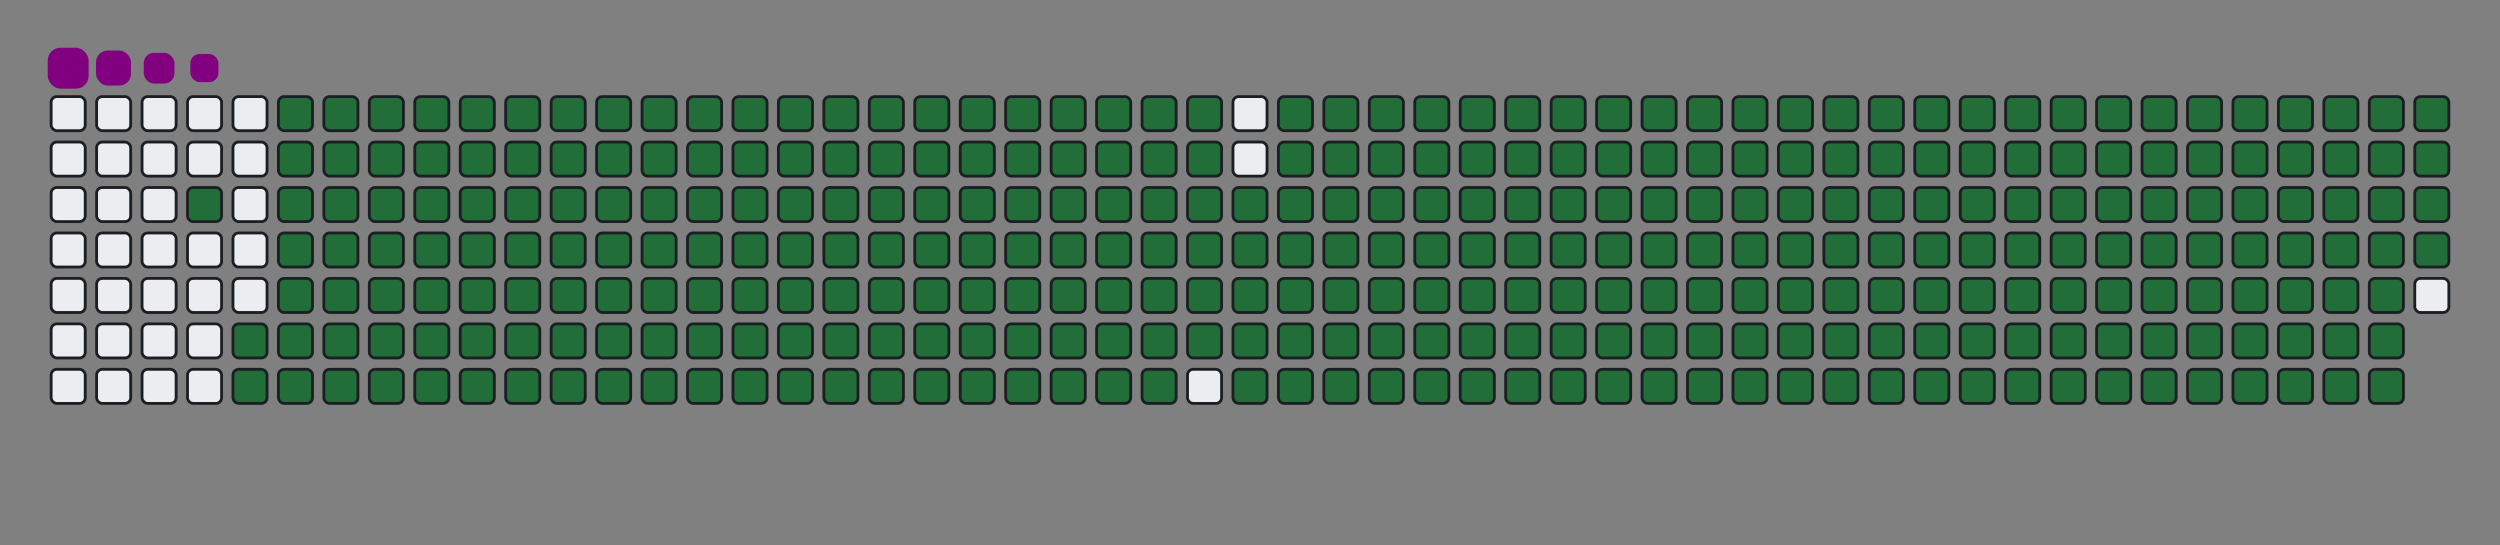 <svg viewBox="-16 -32 880 192" width="880" height="192" xmlns="http://www.w3.org/2000/svg"><rect x="-16" y="-32" width="880" height="192" fill="#808080" stroke="none"/><desc>Generated with https://github.com/Platane/snk</desc><style>@keyframes c0{98.22%{fill:#216e39}98.24%,to{fill:#ebedf0}}@keyframes c1{74.93%{fill:#216e39}74.95%,to{fill:#ebedf0}}@keyframes c2{75.18%{fill:#216e39}75.2%,to{fill:#ebedf0}}@keyframes c3{1.51%{fill:#216e39}1.53%,to{fill:#ebedf0}}@keyframes c4{11.89%{fill:#216e39}11.91%,to{fill:#ebedf0}}@keyframes c5{12.14%{fill:#216e39}12.16%,to{fill:#ebedf0}}@keyframes c6{50.37%{fill:#216e39}50.39%,to{fill:#ebedf0}}@keyframes c7{50.62%{fill:#216e39}50.64%,to{fill:#ebedf0}}@keyframes c8{74.67%{fill:#216e39}74.69%,to{fill:#ebedf0}}@keyframes c9{75.43%{fill:#216e39}75.45%,to{fill:#ebedf0}}@keyframes ca{1.76%{fill:#216e39}1.78%,to{fill:#ebedf0}}@keyframes cb{11.64%{fill:#216e39}11.66%,to{fill:#ebedf0}}@keyframes cc{12.4%{fill:#216e39}12.42%,to{fill:#ebedf0}}@keyframes cd{50.12%{fill:#216e39}50.14%,to{fill:#ebedf0}}@keyframes ce{50.88%{fill:#216e39}50.9%,to{fill:#ebedf0}}@keyframes cf{74.42%{fill:#216e39}74.44%,to{fill:#ebedf0}}@keyframes cg{75.69%{fill:#216e39}75.71%,to{fill:#ebedf0}}@keyframes ch{2.02%{fill:#216e39}2.04%,to{fill:#ebedf0}}@keyframes ci{11.38%{fill:#216e39}11.4%,to{fill:#ebedf0}}@keyframes cj{12.65%{fill:#216e39}12.67%,to{fill:#ebedf0}}@keyframes ck{49.86%{fill:#216e39}49.88%,to{fill:#ebedf0}}@keyframes cl{51.13%{fill:#216e39}51.15%,to{fill:#ebedf0}}@keyframes cm{74.17%{fill:#216e39}74.19%,to{fill:#ebedf0}}@keyframes cn{75.94%{fill:#216e39}75.96%,to{fill:#ebedf0}}@keyframes co{2.27%{fill:#216e39}2.29%,to{fill:#ebedf0}}@keyframes cp{11.13%{fill:#216e39}11.15%,to{fill:#ebedf0}}@keyframes cq{12.9%{fill:#216e39}12.92%,to{fill:#ebedf0}}@keyframes cr{49.61%{fill:#216e39}49.63%,to{fill:#ebedf0}}@keyframes cs{51.38%{fill:#216e39}51.4%,to{fill:#ebedf0}}@keyframes ct{73.91%{fill:#216e39}73.93%,to{fill:#ebedf0}}@keyframes cu{76.19%{fill:#216e39}76.21%,to{fill:#ebedf0}}@keyframes cv{2.52%{fill:#216e39}2.54%,to{fill:#ebedf0}}@keyframes cw{10.88%{fill:#216e39}10.9%,to{fill:#ebedf0}}@keyframes cx{13.15%{fill:#216e39}13.17%,to{fill:#ebedf0}}@keyframes cy{49.36%{fill:#216e39}49.38%,to{fill:#ebedf0}}@keyframes cz{51.64%{fill:#216e39}51.66%,to{fill:#ebedf0}}@keyframes c10{73.66%{fill:#216e39}73.68%,to{fill:#ebedf0}}@keyframes c11{76.45%{fill:#216e39}76.47%,to{fill:#ebedf0}}@keyframes c12{2.77%{fill:#216e39}2.79%,to{fill:#ebedf0}}@keyframes c13{10.62%{fill:#216e39}10.64%,to{fill:#ebedf0}}@keyframes c14{13.41%{fill:#216e39}13.43%,to{fill:#ebedf0}}@keyframes c15{49.1%{fill:#216e39}49.12%,to{fill:#ebedf0}}@keyframes c16{51.89%{fill:#216e39}51.91%,to{fill:#ebedf0}}@keyframes c17{73.41%{fill:#216e39}73.43%,to{fill:#ebedf0}}@keyframes c18{76.7%{fill:#216e39}76.72%,to{fill:#ebedf0}}@keyframes c19{3.03%{fill:#216e39}3.05%,to{fill:#ebedf0}}@keyframes c1a{10.37%{fill:#216e39}10.39%,to{fill:#ebedf0}}@keyframes c1b{13.66%{fill:#216e39}13.68%,to{fill:#ebedf0}}@keyframes c1c{48.85%{fill:#216e39}48.87%,to{fill:#ebedf0}}@keyframes c1d{52.14%{fill:#216e39}52.16%,to{fill:#ebedf0}}@keyframes c1e{73.15%{fill:#216e39}73.17%,to{fill:#ebedf0}}@keyframes c1f{76.95%{fill:#216e39}76.97%,to{fill:#ebedf0}}@keyframes c1g{3.28%{fill:#216e39}3.3%,to{fill:#ebedf0}}@keyframes c1h{10.12%{fill:#216e39}10.14%,to{fill:#ebedf0}}@keyframes c1i{13.91%{fill:#216e39}13.93%,to{fill:#ebedf0}}@keyframes c1j{48.6%{fill:#216e39}48.62%,to{fill:#ebedf0}}@keyframes c1k{52.4%{fill:#216e39}52.42%,to{fill:#ebedf0}}@keyframes c1l{72.9%{fill:#216e39}72.92%,to{fill:#ebedf0}}@keyframes c1m{77.21%{fill:#216e39}77.23%,to{fill:#ebedf0}}@keyframes c1n{3.53%{fill:#216e39}3.55%,to{fill:#ebedf0}}@keyframes c1o{9.86%{fill:#216e39}9.88%,to{fill:#ebedf0}}@keyframes c1p{14.17%{fill:#216e39}14.19%,to{fill:#ebedf0}}@keyframes c1q{48.34%{fill:#216e39}48.36%,to{fill:#ebedf0}}@keyframes c1r{52.65%{fill:#216e39}52.67%,to{fill:#ebedf0}}@keyframes c1s{72.65%{fill:#216e39}72.67%,to{fill:#ebedf0}}@keyframes c1t{77.46%{fill:#216e39}77.48%,to{fill:#ebedf0}}@keyframes c1u{3.79%{fill:#216e39}3.81%,to{fill:#ebedf0}}@keyframes c1v{9.61%{fill:#216e39}9.63%,to{fill:#ebedf0}}@keyframes c1w{14.42%{fill:#216e39}14.44%,to{fill:#ebedf0}}@keyframes c1x{48.09%{fill:#216e39}48.11%,to{fill:#ebedf0}}@keyframes c1y{52.9%{fill:#216e39}52.92%,to{fill:#ebedf0}}@keyframes c1z{72.4%{fill:#216e39}72.42%,to{fill:#ebedf0}}@keyframes c20{77.71%{fill:#216e39}77.73%,to{fill:#ebedf0}}@keyframes c21{4.04%{fill:#216e39}4.06%,to{fill:#ebedf0}}@keyframes c22{9.36%{fill:#216e39}9.38%,to{fill:#ebedf0}}@keyframes c23{14.67%{fill:#216e39}14.69%,to{fill:#ebedf0}}@keyframes c24{47.84%{fill:#216e39}47.86%,to{fill:#ebedf0}}@keyframes c25{53.15%{fill:#216e39}53.17%,to{fill:#ebedf0}}@keyframes c26{72.14%{fill:#216e39}72.16%,to{fill:#ebedf0}}@keyframes c27{77.96%{fill:#216e39}77.98%,to{fill:#ebedf0}}@keyframes c28{4.29%{fill:#216e39}4.31%,to{fill:#ebedf0}}@keyframes c29{9.1%{fill:#216e39}9.12%,to{fill:#ebedf0}}@keyframes c2a{14.93%{fill:#216e39}14.95%,to{fill:#ebedf0}}@keyframes c2b{47.58%{fill:#216e39}47.6%,to{fill:#ebedf0}}@keyframes c2c{53.41%{fill:#216e39}53.43%,to{fill:#ebedf0}}@keyframes c2d{71.89%{fill:#216e39}71.91%,to{fill:#ebedf0}}@keyframes c2e{78.22%{fill:#216e39}78.24%,to{fill:#ebedf0}}@keyframes c2f{4.55%{fill:#216e39}4.57%,to{fill:#ebedf0}}@keyframes c2g{8.85%{fill:#216e39}8.87%,to{fill:#ebedf0}}@keyframes c2h{15.18%{fill:#216e39}15.2%,to{fill:#ebedf0}}@keyframes c2i{47.33%{fill:#216e39}47.35%,to{fill:#ebedf0}}@keyframes c2j{53.66%{fill:#216e39}53.68%,to{fill:#ebedf0}}@keyframes c2k{71.64%{fill:#216e39}71.66%,to{fill:#ebedf0}}@keyframes c2l{78.47%{fill:#216e39}78.49%,to{fill:#ebedf0}}@keyframes c2m{4.8%{fill:#216e39}4.82%,to{fill:#ebedf0}}@keyframes c2n{8.6%{fill:#216e39}8.62%,to{fill:#ebedf0}}@keyframes c2o{15.43%{fill:#216e39}15.45%,to{fill:#ebedf0}}@keyframes c2p{47.08%{fill:#216e39}47.1%,to{fill:#ebedf0}}@keyframes c2q{53.91%{fill:#216e39}53.93%,to{fill:#ebedf0}}@keyframes c2r{71.38%{fill:#216e39}71.4%,to{fill:#ebedf0}}@keyframes c2s{78.72%{fill:#216e39}78.74%,to{fill:#ebedf0}}@keyframes c2t{5.05%{fill:#216e39}5.07%,to{fill:#ebedf0}}@keyframes c2u{8.34%{fill:#216e39}8.36%,to{fill:#ebedf0}}@keyframes c2v{15.69%{fill:#216e39}15.71%,to{fill:#ebedf0}}@keyframes c2w{46.83%{fill:#216e39}46.85%,to{fill:#ebedf0}}@keyframes c2x{54.17%{fill:#216e39}54.19%,to{fill:#ebedf0}}@keyframes c2y{71.13%{fill:#216e39}71.15%,to{fill:#ebedf0}}@keyframes c2z{78.98%{fill:#216e39}79%,to{fill:#ebedf0}}@keyframes c30{5.31%{fill:#216e39}5.33%,to{fill:#ebedf0}}@keyframes c31{8.09%{fill:#216e39}8.11%,to{fill:#ebedf0}}@keyframes c32{15.94%{fill:#216e39}15.96%,to{fill:#ebedf0}}@keyframes c33{46.57%{fill:#216e39}46.59%,to{fill:#ebedf0}}@keyframes c34{54.42%{fill:#216e39}54.44%,to{fill:#ebedf0}}@keyframes c35{70.88%{fill:#216e39}70.9%,to{fill:#ebedf0}}@keyframes c36{79.23%{fill:#216e39}79.25%,to{fill:#ebedf0}}@keyframes c37{5.56%{fill:#216e39}5.58%,to{fill:#ebedf0}}@keyframes c38{7.84%{fill:#216e39}7.86%,to{fill:#ebedf0}}@keyframes c39{16.19%{fill:#216e39}16.21%,to{fill:#ebedf0}}@keyframes c3a{46.32%{fill:#216e39}46.34%,to{fill:#ebedf0}}@keyframes c3b{54.67%{fill:#216e39}54.69%,to{fill:#ebedf0}}@keyframes c3c{70.62%{fill:#216e39}70.64%,to{fill:#ebedf0}}@keyframes c3d{79.48%{fill:#216e39}79.5%,to{fill:#ebedf0}}@keyframes c3e{5.81%{fill:#216e39}5.83%,to{fill:#ebedf0}}@keyframes c3f{7.58%{fill:#216e39}7.6%,to{fill:#ebedf0}}@keyframes c3g{16.45%{fill:#216e39}16.47%,to{fill:#ebedf0}}@keyframes c3h{46.07%{fill:#216e39}46.09%,to{fill:#ebedf0}}@keyframes c3i{54.93%{fill:#216e39}54.95%,to{fill:#ebedf0}}@keyframes c3j{70.37%{fill:#216e39}70.39%,to{fill:#ebedf0}}@keyframes c3k{79.74%{fill:#216e39}79.76%,to{fill:#ebedf0}}@keyframes c3l{6.07%{fill:#216e39}6.09%,to{fill:#ebedf0}}@keyframes c3m{7.33%{fill:#216e39}7.35%,to{fill:#ebedf0}}@keyframes c3n{16.7%{fill:#216e39}16.72%,to{fill:#ebedf0}}@keyframes c3o{45.81%{fill:#216e39}45.83%,to{fill:#ebedf0}}@keyframes c3p{55.18%{fill:#216e39}55.2%,to{fill:#ebedf0}}@keyframes c3q{70.12%{fill:#216e39}70.14%,to{fill:#ebedf0}}@keyframes c3r{79.99%{fill:#216e39}80.01%,to{fill:#ebedf0}}@keyframes c3s{6.32%{fill:#216e39}6.34%,to{fill:#ebedf0}}@keyframes c3t{7.08%{fill:#216e39}7.1%,to{fill:#ebedf0}}@keyframes c3u{16.95%{fill:#216e39}16.97%,to{fill:#ebedf0}}@keyframes c3v{45.56%{fill:#216e39}45.58%,to{fill:#ebedf0}}@keyframes c3w{55.43%{fill:#216e39}55.45%,to{fill:#ebedf0}}@keyframes c3x{69.86%{fill:#216e39}69.88%,to{fill:#ebedf0}}@keyframes c3y{80.24%{fill:#216e39}80.26%,to{fill:#ebedf0}}@keyframes c3z{6.57%{fill:#216e39}6.59%,to{fill:#ebedf0}}@keyframes c40{6.83%{fill:#216e39}6.85%,to{fill:#ebedf0}}@keyframes c41{17.21%{fill:#216e39}17.23%,to{fill:#ebedf0}}@keyframes c42{45.31%{fill:#216e39}45.33%,to{fill:#ebedf0}}@keyframes c43{55.69%{fill:#216e39}55.71%,to{fill:#ebedf0}}@keyframes c44{69.61%{fill:#216e39}69.63%,to{fill:#ebedf0}}@keyframes c45{17.46%{fill:#216e39}17.48%,to{fill:#ebedf0}}@keyframes c46{45.05%{fill:#216e39}45.07%,to{fill:#ebedf0}}@keyframes c47{55.94%{fill:#216e39}55.96%,to{fill:#ebedf0}}@keyframes c48{69.36%{fill:#216e39}69.38%,to{fill:#ebedf0}}@keyframes c49{80.75%{fill:#216e39}80.77%,to{fill:#ebedf0}}@keyframes c4a{30.88%{fill:#216e39}30.9%,to{fill:#ebedf0}}@keyframes c4b{31.13%{fill:#216e39}31.15%,to{fill:#ebedf0}}@keyframes c4c{17.71%{fill:#216e39}17.73%,to{fill:#ebedf0}}@keyframes c4d{44.8%{fill:#216e39}44.82%,to{fill:#ebedf0}}@keyframes c4e{56.19%{fill:#216e39}56.21%,to{fill:#ebedf0}}@keyframes c4f{69.1%{fill:#216e39}69.12%,to{fill:#ebedf0}}@keyframes c4g{81%{fill:#216e39}81.02%,to{fill:#ebedf0}}@keyframes c4h{30.62%{fill:#216e39}30.64%,to{fill:#ebedf0}}@keyframes c4i{31.38%{fill:#216e39}31.4%,to{fill:#ebedf0}}@keyframes c4j{17.96%{fill:#216e39}17.98%,to{fill:#ebedf0}}@keyframes c4k{44.55%{fill:#216e39}44.57%,to{fill:#ebedf0}}@keyframes c4l{56.45%{fill:#216e39}56.47%,to{fill:#ebedf0}}@keyframes c4m{68.85%{fill:#216e39}68.87%,to{fill:#ebedf0}}@keyframes c4n{81.26%{fill:#216e39}81.28%,to{fill:#ebedf0}}@keyframes c4o{30.37%{fill:#216e39}30.39%,to{fill:#ebedf0}}@keyframes c4p{31.64%{fill:#216e39}31.66%,to{fill:#ebedf0}}@keyframes c4q{18.22%{fill:#216e39}18.24%,to{fill:#ebedf0}}@keyframes c4r{44.29%{fill:#216e39}44.31%,to{fill:#ebedf0}}@keyframes c4s{56.7%{fill:#216e39}56.72%,to{fill:#ebedf0}}@keyframes c4t{68.6%{fill:#216e39}68.62%,to{fill:#ebedf0}}@keyframes c4u{81.51%{fill:#216e39}81.53%,to{fill:#ebedf0}}@keyframes c4v{30.12%{fill:#216e39}30.14%,to{fill:#ebedf0}}@keyframes c4w{31.89%{fill:#216e39}31.91%,to{fill:#ebedf0}}@keyframes c4x{18.47%{fill:#216e39}18.49%,to{fill:#ebedf0}}@keyframes c4y{44.04%{fill:#216e39}44.06%,to{fill:#ebedf0}}@keyframes c4z{56.95%{fill:#216e39}56.97%,to{fill:#ebedf0}}@keyframes c50{68.34%{fill:#216e39}68.36%,to{fill:#ebedf0}}@keyframes c51{81.76%{fill:#216e39}81.78%,to{fill:#ebedf0}}@keyframes c52{29.86%{fill:#216e39}29.88%,to{fill:#ebedf0}}@keyframes c53{32.14%{fill:#216e39}32.16%,to{fill:#ebedf0}}@keyframes c54{18.72%{fill:#216e39}18.74%,to{fill:#ebedf0}}@keyframes c55{43.79%{fill:#216e39}43.81%,to{fill:#ebedf0}}@keyframes c56{57.21%{fill:#216e39}57.23%,to{fill:#ebedf0}}@keyframes c57{68.09%{fill:#216e39}68.11%,to{fill:#ebedf0}}@keyframes c58{82.02%{fill:#216e39}82.04%,to{fill:#ebedf0}}@keyframes c59{29.61%{fill:#216e39}29.63%,to{fill:#ebedf0}}@keyframes c5a{32.4%{fill:#216e39}32.42%,to{fill:#ebedf0}}@keyframes c5b{18.98%{fill:#216e39}19%,to{fill:#ebedf0}}@keyframes c5c{43.53%{fill:#216e39}43.55%,to{fill:#ebedf0}}@keyframes c5d{57.46%{fill:#216e39}57.48%,to{fill:#ebedf0}}@keyframes c5e{67.84%{fill:#216e39}67.86%,to{fill:#ebedf0}}@keyframes c5f{82.27%{fill:#216e39}82.29%,to{fill:#ebedf0}}@keyframes c5g{29.36%{fill:#216e39}29.38%,to{fill:#ebedf0}}@keyframes c5h{32.65%{fill:#216e39}32.67%,to{fill:#ebedf0}}@keyframes c5i{19.23%{fill:#216e39}19.25%,to{fill:#ebedf0}}@keyframes c5j{43.28%{fill:#216e39}43.3%,to{fill:#ebedf0}}@keyframes c5k{57.71%{fill:#216e39}57.73%,to{fill:#ebedf0}}@keyframes c5l{67.58%{fill:#216e39}67.6%,to{fill:#ebedf0}}@keyframes c5m{82.52%{fill:#216e39}82.54%,to{fill:#ebedf0}}@keyframes c5n{29.1%{fill:#216e39}29.12%,to{fill:#ebedf0}}@keyframes c5o{32.9%{fill:#216e39}32.92%,to{fill:#ebedf0}}@keyframes c5p{19.48%{fill:#216e39}19.5%,to{fill:#ebedf0}}@keyframes c5q{43.03%{fill:#216e39}43.05%,to{fill:#ebedf0}}@keyframes c5r{57.96%{fill:#216e39}57.98%,to{fill:#ebedf0}}@keyframes c5s{67.33%{fill:#216e39}67.35%,to{fill:#ebedf0}}@keyframes c5t{82.77%{fill:#216e39}82.79%,to{fill:#ebedf0}}@keyframes c5u{28.85%{fill:#216e39}28.87%,to{fill:#ebedf0}}@keyframes c5v{33.15%{fill:#216e39}33.17%,to{fill:#ebedf0}}@keyframes c5w{19.74%{fill:#216e39}19.76%,to{fill:#ebedf0}}@keyframes c5x{42.77%{fill:#216e39}42.79%,to{fill:#ebedf0}}@keyframes c5y{58.22%{fill:#216e39}58.24%,to{fill:#ebedf0}}@keyframes c5z{67.08%{fill:#216e39}67.1%,to{fill:#ebedf0}}@keyframes c60{83.03%{fill:#216e39}83.05%,to{fill:#ebedf0}}@keyframes c61{28.6%{fill:#216e39}28.62%,to{fill:#ebedf0}}@keyframes c62{33.41%{fill:#216e39}33.43%,to{fill:#ebedf0}}@keyframes c63{19.99%{fill:#216e39}20.01%,to{fill:#ebedf0}}@keyframes c64{42.52%{fill:#216e39}42.54%,to{fill:#ebedf0}}@keyframes c65{58.47%{fill:#216e39}58.49%,to{fill:#ebedf0}}@keyframes c66{66.83%{fill:#216e39}66.85%,to{fill:#ebedf0}}@keyframes c67{83.28%{fill:#216e39}83.3%,to{fill:#ebedf0}}@keyframes c68{28.34%{fill:#216e39}28.36%,to{fill:#ebedf0}}@keyframes c69{33.66%{fill:#216e39}33.68%,to{fill:#ebedf0}}@keyframes c6a{20.24%{fill:#216e39}20.26%,to{fill:#ebedf0}}@keyframes c6b{42.27%{fill:#216e39}42.29%,to{fill:#ebedf0}}@keyframes c6c{58.72%{fill:#216e39}58.74%,to{fill:#ebedf0}}@keyframes c6d{66.57%{fill:#216e39}66.59%,to{fill:#ebedf0}}@keyframes c6e{83.53%{fill:#216e39}83.55%,to{fill:#ebedf0}}@keyframes c6f{28.09%{fill:#216e39}28.11%,to{fill:#ebedf0}}@keyframes c6g{33.91%{fill:#216e39}33.93%,to{fill:#ebedf0}}@keyframes c6h{20.5%{fill:#216e39}20.52%,to{fill:#ebedf0}}@keyframes c6i{42.02%{fill:#216e39}42.04%,to{fill:#ebedf0}}@keyframes c6j{58.98%{fill:#216e39}59%,to{fill:#ebedf0}}@keyframes c6k{66.32%{fill:#216e39}66.34%,to{fill:#ebedf0}}@keyframes c6l{83.79%{fill:#216e39}83.81%,to{fill:#ebedf0}}@keyframes c6m{27.84%{fill:#216e39}27.86%,to{fill:#ebedf0}}@keyframes c6n{34.17%{fill:#216e39}34.19%,to{fill:#ebedf0}}@keyframes c6o{20.75%{fill:#216e39}20.77%,to{fill:#ebedf0}}@keyframes c6p{41.76%{fill:#216e39}41.78%,to{fill:#ebedf0}}@keyframes c6q{59.23%{fill:#216e39}59.25%,to{fill:#ebedf0}}@keyframes c6r{66.07%{fill:#216e39}66.09%,to{fill:#ebedf0}}@keyframes c6s{84.04%{fill:#216e39}84.06%,to{fill:#ebedf0}}@keyframes c6t{27.58%{fill:#216e39}27.6%,to{fill:#ebedf0}}@keyframes c6u{34.42%{fill:#216e39}34.44%,to{fill:#ebedf0}}@keyframes c6v{21%{fill:#216e39}21.02%,to{fill:#ebedf0}}@keyframes c6w{41.51%{fill:#216e39}41.53%,to{fill:#ebedf0}}@keyframes c6x{59.48%{fill:#216e39}59.5%,to{fill:#ebedf0}}@keyframes c6y{65.81%{fill:#216e39}65.83%,to{fill:#ebedf0}}@keyframes c6z{84.29%{fill:#216e39}84.31%,to{fill:#ebedf0}}@keyframes c70{27.33%{fill:#216e39}27.35%,to{fill:#ebedf0}}@keyframes c71{34.67%{fill:#216e39}34.69%,to{fill:#ebedf0}}@keyframes c72{21.26%{fill:#216e39}21.28%,to{fill:#ebedf0}}@keyframes c73{41.26%{fill:#216e39}41.28%,to{fill:#ebedf0}}@keyframes c74{59.74%{fill:#216e39}59.76%,to{fill:#ebedf0}}@keyframes c75{65.56%{fill:#216e39}65.58%,to{fill:#ebedf0}}@keyframes c76{84.55%{fill:#216e39}84.57%,to{fill:#ebedf0}}@keyframes c77{27.08%{fill:#216e39}27.1%,to{fill:#ebedf0}}@keyframes c78{34.93%{fill:#216e39}34.95%,to{fill:#ebedf0}}@keyframes c79{21.51%{fill:#216e39}21.53%,to{fill:#ebedf0}}@keyframes c7a{41%{fill:#216e39}41.02%,to{fill:#ebedf0}}@keyframes c7b{59.99%{fill:#216e39}60.01%,to{fill:#ebedf0}}@keyframes c7c{65.31%{fill:#216e39}65.33%,to{fill:#ebedf0}}@keyframes c7d{84.8%{fill:#216e39}84.82%,to{fill:#ebedf0}}@keyframes c7e{26.83%{fill:#216e39}26.85%,to{fill:#ebedf0}}@keyframes c7f{35.18%{fill:#216e39}35.2%,to{fill:#ebedf0}}@keyframes c7g{21.76%{fill:#216e39}21.78%,to{fill:#ebedf0}}@keyframes c7h{40.75%{fill:#216e39}40.77%,to{fill:#ebedf0}}@keyframes c7i{60.24%{fill:#216e39}60.26%,to{fill:#ebedf0}}@keyframes c7j{65.05%{fill:#216e39}65.07%,to{fill:#ebedf0}}@keyframes c7k{85.05%{fill:#216e39}85.07%,to{fill:#ebedf0}}@keyframes c7l{26.57%{fill:#216e39}26.59%,to{fill:#ebedf0}}@keyframes c7m{35.43%{fill:#216e39}35.45%,to{fill:#ebedf0}}@keyframes c7n{22.02%{fill:#216e39}22.04%,to{fill:#ebedf0}}@keyframes c7o{40.5%{fill:#216e39}40.52%,to{fill:#ebedf0}}@keyframes c7p{60.5%{fill:#216e39}60.52%,to{fill:#ebedf0}}@keyframes c7q{64.8%{fill:#216e39}64.82%,to{fill:#ebedf0}}@keyframes c7r{85.31%{fill:#216e39}85.33%,to{fill:#ebedf0}}@keyframes c7s{26.32%{fill:#216e39}26.34%,to{fill:#ebedf0}}@keyframes c7t{35.69%{fill:#216e39}35.71%,to{fill:#ebedf0}}@keyframes c7u{22.27%{fill:#216e39}22.29%,to{fill:#ebedf0}}@keyframes c7v{40.24%{fill:#216e39}40.26%,to{fill:#ebedf0}}@keyframes c7w{60.75%{fill:#216e39}60.77%,to{fill:#ebedf0}}@keyframes c7x{64.55%{fill:#216e39}64.57%,to{fill:#ebedf0}}@keyframes c7y{85.56%{fill:#216e39}85.58%,to{fill:#ebedf0}}@keyframes c7z{26.07%{fill:#216e39}26.09%,to{fill:#ebedf0}}@keyframes c80{35.94%{fill:#216e39}35.96%,to{fill:#ebedf0}}@keyframes c81{22.52%{fill:#216e39}22.54%,to{fill:#ebedf0}}@keyframes c82{39.99%{fill:#216e39}40.01%,to{fill:#ebedf0}}@keyframes c83{61%{fill:#216e39}61.02%,to{fill:#ebedf0}}@keyframes c84{64.29%{fill:#216e39}64.31%,to{fill:#ebedf0}}@keyframes c85{85.81%{fill:#216e39}85.83%,to{fill:#ebedf0}}@keyframes c86{25.81%{fill:#216e39}25.83%,to{fill:#ebedf0}}@keyframes c87{36.19%{fill:#216e39}36.21%,to{fill:#ebedf0}}@keyframes c88{22.77%{fill:#216e39}22.79%,to{fill:#ebedf0}}@keyframes c89{39.74%{fill:#216e39}39.76%,to{fill:#ebedf0}}@keyframes c8a{61.26%{fill:#216e39}61.28%,to{fill:#ebedf0}}@keyframes c8b{64.04%{fill:#216e39}64.06%,to{fill:#ebedf0}}@keyframes c8c{86.07%{fill:#216e39}86.09%,to{fill:#ebedf0}}@keyframes c8d{25.56%{fill:#216e39}25.58%,to{fill:#ebedf0}}@keyframes c8e{36.45%{fill:#216e39}36.47%,to{fill:#ebedf0}}@keyframes c8f{23.03%{fill:#216e39}23.05%,to{fill:#ebedf0}}@keyframes c8g{39.48%{fill:#216e39}39.5%,to{fill:#ebedf0}}@keyframes c8h{61.51%{fill:#216e39}61.53%,to{fill:#ebedf0}}@keyframes c8i{63.79%{fill:#216e39}63.81%,to{fill:#ebedf0}}@keyframes c8j{63.53%{fill:#216e39}63.55%,to{fill:#ebedf0}}@keyframes c8k{25.31%{fill:#216e39}25.33%,to{fill:#ebedf0}}@keyframes c8l{36.7%{fill:#216e39}36.72%,to{fill:#ebedf0}}@keyframes c8m{23.28%{fill:#216e39}23.3%,to{fill:#ebedf0}}@keyframes c8n{39.23%{fill:#216e39}39.25%,to{fill:#ebedf0}}@keyframes c8o{61.76%{fill:#216e39}61.78%,to{fill:#ebedf0}}@keyframes c8p{62.02%{fill:#216e39}62.04%,to{fill:#ebedf0}}@keyframes c8q{63.28%{fill:#216e39}63.3%,to{fill:#ebedf0}}@keyframes c8r{25.05%{fill:#216e39}25.07%,to{fill:#ebedf0}}@keyframes c8s{36.95%{fill:#216e39}36.97%,to{fill:#ebedf0}}@keyframes c8t{23.53%{fill:#216e39}23.55%,to{fill:#ebedf0}}@keyframes c8u{38.98%{fill:#216e39}39%,to{fill:#ebedf0}}@keyframes c8v{38.72%{fill:#216e39}38.74%,to{fill:#ebedf0}}@keyframes c8w{62.27%{fill:#216e39}62.29%,to{fill:#ebedf0}}@keyframes c8x{63.03%{fill:#216e39}63.05%,to{fill:#ebedf0}}@keyframes c8y{24.8%{fill:#216e39}24.82%,to{fill:#ebedf0}}@keyframes c8z{37.21%{fill:#216e39}37.23%,to{fill:#ebedf0}}@keyframes c90{23.79%{fill:#216e39}23.81%,to{fill:#ebedf0}}@keyframes c91{37.71%{fill:#216e39}37.73%,to{fill:#ebedf0}}@keyframes c92{38.47%{fill:#216e39}38.49%,to{fill:#ebedf0}}@keyframes c93{62.52%{fill:#216e39}62.54%,to{fill:#ebedf0}}@keyframes c94{62.77%{fill:#216e39}62.79%,to{fill:#ebedf0}}@keyframes c95{24.55%{fill:#216e39}24.57%,to{fill:#ebedf0}}@keyframes c96{24.29%{fill:#216e39}24.31%,to{fill:#ebedf0}}@keyframes c97{24.04%{fill:#216e39}24.06%,to{fill:#ebedf0}}@keyframes c98{37.96%{fill:#216e39}37.98%,to{fill:#ebedf0}}@keyframes u0{1.51%,1.53%,1.76%{transform:scale(0,1)}1.78%,2.02%,2.04%,2.27%,2.29%,2.52%{transform:scale(.01,1)}2.54%,2.77%,2.79%,3.03%,3.05%,3.28%,3.3%,3.53%{transform:scale(.02,1)}3.55%,3.79%,3.81%,4.04%,4.06%,4.29%{transform:scale(.03,1)}4.31%,4.55%,4.57%,4.8%,4.82%,5.05%{transform:scale(.04,1)}5.07%,5.31%,5.33%,5.56%,5.58%,5.81%,5.83%,6.07%{transform:scale(.05,1)}6.09%,6.32%,6.34%,6.57%,6.59%,6.83%{transform:scale(.06,1)}6.85%,7.08%,7.1%,7.33%,7.35%,7.58%{transform:scale(.07,1)}7.6%,7.84%,7.86%,8.09%,8.11%,8.34%,8.36%,8.6%{transform:scale(.08,1)}8.62%,8.85%,8.87%,9.1%,9.12%,9.36%{transform:scale(.09,1)}10.12%,9.38%,9.61%,9.63%,9.86%,9.88%{transform:scale(.1,1)}10.14%,10.37%,10.39%,10.62%,10.64%,10.88%,10.9%,11.13%{transform:scale(.11,1)}11.15%,11.38%,11.4%,11.64%,11.66%,11.89%{transform:scale(.12,1)}11.91%,12.14%,12.16%,12.4%,12.42%,12.65%{transform:scale(.13,1)}12.67%,12.9%,12.92%,13.15%,13.17%,13.41%,13.43%,13.66%{transform:scale(.14,1)}13.68%,13.91%,13.93%,14.17%,14.19%,14.42%{transform:scale(.15,1)}14.44%,14.67%,14.69%,14.93%,14.95%,15.18%{transform:scale(.16,1)}15.2%,15.43%,15.45%,15.69%,15.71%,15.94%,15.96%,16.19%{transform:scale(.17,1)}16.21%,16.45%,16.47%,16.7%,16.72%,16.95%{transform:scale(.18,1)}16.97%,17.21%,17.23%,17.46%,17.48%,17.71%{transform:scale(.19,1)}17.73%,17.96%,17.98%,18.22%,18.24%,18.47%,18.49%,18.72%{transform:scale(.2,1)}18.74%,18.98%,19%,19.23%,19.25%,19.48%{transform:scale(.21,1)}19.5%,19.74%,19.76%,19.99%,20.01%,20.24%{transform:scale(.22,1)}20.26%,20.5%,20.52%,20.75%,20.77%,21%,21.02%,21.26%{transform:scale(.23,1)}21.28%,21.51%,21.53%,21.76%,21.78%,22.02%{transform:scale(.24,1)}22.04%,22.27%,22.29%,22.52%,22.54%,22.77%{transform:scale(.25,1)}22.79%,23.03%,23.05%,23.28%,23.3%,23.53%,23.55%,23.79%{transform:scale(.26,1)}23.81%,24.04%,24.06%,24.29%,24.31%,24.55%{transform:scale(.27,1)}24.57%,24.8%,24.82%,25.05%,25.07%,25.31%{transform:scale(.28,1)}25.33%,25.56%,25.58%,25.81%,25.83%,26.07%,26.09%,26.32%{transform:scale(.29,1)}26.34%,26.57%,26.59%,26.83%,26.85%,27.08%{transform:scale(.3,1)}27.1%,27.33%,27.35%,27.58%,27.6%,27.84%{transform:scale(.31,1)}27.86%,28.09%,28.11%,28.34%,28.36%,28.6%,28.62%,28.85%{transform:scale(.32,1)}28.87%,29.1%,29.12%,29.36%,29.38%,29.61%{transform:scale(.33,1)}29.63%,29.86%,29.88%,30.12%,30.14%,30.37%{transform:scale(.34,1)}30.39%,30.62%,30.64%,30.88%,30.9%,31.13%,31.15%,31.38%{transform:scale(.35,1)}31.4%,31.64%,31.66%,31.89%,31.91%,32.14%{transform:scale(.36,1)}32.16%,32.4%,32.42%,32.65%,32.67%,32.9%{transform:scale(.37,1)}32.92%,33.15%,33.17%,33.41%,33.43%,33.66%,33.68%,33.91%{transform:scale(.38,1)}33.93%,34.17%,34.19%,34.42%,34.44%,34.67%{transform:scale(.39,1)}34.69%,34.93%,34.95%,35.18%,35.2%,35.43%{transform:scale(.4,1)}35.45%,35.69%,35.71%,35.94%,35.96%,36.19%,36.21%,36.45%{transform:scale(.41,1)}36.47%,36.7%,36.72%,36.95%,36.97%,37.21%{transform:scale(.42,1)}37.23%,37.71%,37.73%,37.96%,37.98%,38.47%{transform:scale(.43,1)}38.49%,38.72%,38.74%,38.98%,39%,39.23%,39.25%,39.48%{transform:scale(.44,1)}39.5%,39.74%,39.76%,39.99%,40.01%,40.24%{transform:scale(.45,1)}40.26%,40.5%,40.52%,40.75%,40.77%,41%{transform:scale(.46,1)}41.02%,41.26%,41.28%,41.51%,41.53%,41.76%,41.78%,42.02%{transform:scale(.47,1)}42.04%,42.27%,42.29%,42.52%,42.54%,42.77%{transform:scale(.48,1)}42.79%,43.03%,43.05%,43.28%,43.3%,43.53%{transform:scale(.49,1)}43.55%,43.79%,43.81%,44.04%,44.06%,44.29%,44.31%,44.55%{transform:scale(.5,1)}44.57%,44.8%,44.82%,45.05%,45.07%,45.31%{transform:scale(.51,1)}45.33%,45.56%,45.58%,45.81%,45.83%,46.07%{transform:scale(.52,1)}46.09%,46.32%,46.34%,46.57%,46.59%,46.83%,46.85%,47.08%{transform:scale(.53,1)}47.1%,47.33%,47.35%,47.58%,47.6%,47.84%{transform:scale(.54,1)}47.86%,48.09%,48.11%,48.34%,48.36%,48.6%{transform:scale(.55,1)}48.62%,48.85%,48.87%,49.1%,49.12%,49.36%,49.38%,49.61%{transform:scale(.56,1)}49.63%,49.86%,49.88%,50.12%,50.14%,50.37%{transform:scale(.57,1)}50.39%,50.62%,50.64%,50.88%,50.9%,51.13%{transform:scale(.58,1)}51.15%,51.38%,51.4%,51.64%,51.66%,51.89%,51.91%,52.14%{transform:scale(.59,1)}52.16%,52.4%,52.42%,52.65%,52.67%,52.9%{transform:scale(.6,1)}52.92%,53.15%,53.17%,53.41%,53.43%,53.66%{transform:scale(.61,1)}53.68%,53.91%,53.93%,54.17%,54.19%,54.42%,54.44%,54.67%{transform:scale(.62,1)}54.69%,54.93%,54.95%,55.18%,55.2%,55.43%{transform:scale(.63,1)}55.45%,55.69%,55.71%,55.94%,55.96%,56.19%{transform:scale(.64,1)}56.21%,56.45%,56.47%,56.7%,56.72%,56.95%,56.97%,57.21%{transform:scale(.65,1)}57.23%,57.46%,57.48%,57.71%,57.73%,57.96%{transform:scale(.66,1)}57.98%,58.22%,58.24%,58.47%,58.49%,58.72%{transform:scale(.67,1)}58.74%,58.98%,59%,59.23%,59.25%,59.48%,59.5%,59.74%{transform:scale(.68,1)}59.76%,59.99%,60.01%,60.24%,60.26%,60.5%{transform:scale(.69,1)}60.52%,60.75%,60.77%,61%,61.02%,61.26%{transform:scale(.7,1)}61.28%,61.51%,61.53%,61.76%,61.78%,62.02%,62.04%,62.27%{transform:scale(.71,1)}62.29%,62.52%,62.54%,62.77%,62.79%,63.03%{transform:scale(.72,1)}63.05%,63.28%,63.3%,63.53%,63.55%,63.79%{transform:scale(.73,1)}63.81%,64.04%,64.06%,64.29%,64.31%,64.55%,64.57%,64.8%{transform:scale(.74,1)}64.82%,65.05%,65.07%,65.31%,65.33%,65.56%{transform:scale(.75,1)}65.58%,65.81%,65.83%,66.07%,66.09%,66.32%{transform:scale(.76,1)}66.34%,66.57%,66.59%,66.83%,66.85%,67.08%,67.1%,67.33%{transform:scale(.77,1)}67.35%,67.58%,67.6%,67.84%,67.86%,68.09%{transform:scale(.78,1)}68.11%,68.34%,68.36%,68.6%,68.62%,68.85%{transform:scale(.79,1)}68.87%,69.1%,69.12%,69.36%,69.38%,69.61%,69.63%,69.86%{transform:scale(.8,1)}69.88%,70.12%,70.14%,70.37%,70.39%,70.62%{transform:scale(.81,1)}70.64%,70.88%,70.9%,71.13%,71.15%,71.38%{transform:scale(.82,1)}71.4%,71.64%,71.66%,71.89%,71.91%,72.14%,72.16%,72.4%{transform:scale(.83,1)}72.42%,72.65%,72.67%,72.9%,72.92%,73.15%{transform:scale(.84,1)}73.17%,73.41%,73.43%,73.66%,73.68%,73.91%{transform:scale(.85,1)}73.93%,74.17%,74.19%,74.42%,74.44%,74.67%,74.69%,74.93%{transform:scale(.86,1)}74.95%,75.18%,75.2%,75.43%,75.45%,75.69%{transform:scale(.87,1)}75.71%,75.94%,75.96%,76.19%,76.21%,76.45%{transform:scale(.88,1)}76.47%,76.7%,76.72%,76.95%,76.97%,77.21%,77.23%,77.46%{transform:scale(.89,1)}77.48%,77.71%,77.73%,77.96%,77.98%,78.22%{transform:scale(.9,1)}78.24%,78.47%,78.49%,78.72%,78.74%,78.98%{transform:scale(.91,1)}79%,79.23%,79.25%,79.48%,79.5%,79.74%,79.76%,79.99%{transform:scale(.92,1)}80.01%,80.24%,80.26%,80.75%,80.77%,81%{transform:scale(.93,1)}81.02%,81.26%,81.28%,81.51%,81.53%,81.76%{transform:scale(.94,1)}81.78%,82.02%,82.04%,82.27%,82.29%,82.52%,82.54%,82.77%{transform:scale(.95,1)}82.79%,83.03%,83.05%,83.28%,83.3%,83.53%{transform:scale(.96,1)}83.55%,83.79%,83.81%,84.04%,84.06%,84.29%{transform:scale(.97,1)}84.31%,84.55%,84.57%,84.8%,84.82%,85.05%,85.07%,85.31%{transform:scale(.98,1)}85.33%,85.56%,85.58%,85.81%,85.83%,86.07%{transform:scale(.99,1)}86.09%,98.22%,98.24%,to{transform:scale(1,1)}}@keyframes s0{0%,99.75%{transform:translate(0,-16px)}.25%{transform:translate(0,0)}6.58%{transform:translate(400px,0)}6.84%{transform:translate(400px,16px)}11.9%{transform:translate(80px,16px)}12.15%{transform:translate(80px,32px)}24.05%{transform:translate(832px,32px)}24.56%{transform:translate(832px,0)}30.89%{transform:translate(432px,0)}31.14%{transform:translate(432px,16px)}37.22%{transform:translate(816px,16px)}37.72%{transform:translate(816px,48px)}37.97%{transform:translate(832px,48px)}38.23%{transform:translate(832px,64px)}38.73%{transform:translate(800px,64px)}38.99%{transform:translate(800px,48px)}50.38%{transform:translate(80px,48px)}50.63%{transform:translate(80px,64px)}61.77%{transform:translate(784px,64px)}62.03%{transform:translate(784px,80px)}62.53%{transform:translate(816px,80px)}62.78%{transform:translate(816px,96px)}63.54%{transform:translate(768px,96px)}63.8%{transform:translate(768px,80px)}74.94%{transform:translate(64px,80px)}75.19%{transform:translate(64px,96px)}86.08%{transform:translate(752px,96px)}87.09%{transform:translate(752px,32px)}98.23%{transform:translate(48px,32px)}98.99%{transform:translate(48px,-16px)}}@keyframes s1{0%,99.75%{transform:translate(16px,-16px)}.25%{transform:translate(0,-16px)}.51%{transform:translate(0,0)}6.84%{transform:translate(400px,0)}7.09%{transform:translate(400px,16px)}12.15%{transform:translate(80px,16px)}12.41%{transform:translate(80px,32px)}24.3%{transform:translate(832px,32px)}24.81%{transform:translate(832px,0)}31.14%{transform:translate(432px,0)}31.39%{transform:translate(432px,16px)}37.47%{transform:translate(816px,16px)}37.97%{transform:translate(816px,48px)}38.23%{transform:translate(832px,48px)}38.48%{transform:translate(832px,64px)}38.99%{transform:translate(800px,64px)}39.24%{transform:translate(800px,48px)}50.63%{transform:translate(80px,48px)}50.89%{transform:translate(80px,64px)}62.03%{transform:translate(784px,64px)}62.28%{transform:translate(784px,80px)}62.78%{transform:translate(816px,80px)}63.04%{transform:translate(816px,96px)}63.8%{transform:translate(768px,96px)}64.05%{transform:translate(768px,80px)}75.19%{transform:translate(64px,80px)}75.44%{transform:translate(64px,96px)}86.33%{transform:translate(752px,96px)}87.34%{transform:translate(752px,32px)}98.48%{transform:translate(48px,32px)}99.24%{transform:translate(48px,-16px)}}@keyframes s2{0%,99.75%{transform:translate(32px,-16px)}.51%{transform:translate(0,-16px)}.76%{transform:translate(0,0)}7.09%{transform:translate(400px,0)}7.34%{transform:translate(400px,16px)}12.41%{transform:translate(80px,16px)}12.66%{transform:translate(80px,32px)}24.56%{transform:translate(832px,32px)}25.06%{transform:translate(832px,0)}31.39%{transform:translate(432px,0)}31.65%{transform:translate(432px,16px)}37.72%{transform:translate(816px,16px)}38.23%{transform:translate(816px,48px)}38.48%{transform:translate(832px,48px)}38.73%{transform:translate(832px,64px)}39.24%{transform:translate(800px,64px)}39.49%{transform:translate(800px,48px)}50.89%{transform:translate(80px,48px)}51.14%{transform:translate(80px,64px)}62.28%{transform:translate(784px,64px)}62.53%{transform:translate(784px,80px)}63.04%{transform:translate(816px,80px)}63.29%{transform:translate(816px,96px)}64.05%{transform:translate(768px,96px)}64.3%{transform:translate(768px,80px)}75.44%{transform:translate(64px,80px)}75.7%{transform:translate(64px,96px)}86.58%{transform:translate(752px,96px)}87.59%{transform:translate(752px,32px)}98.73%{transform:translate(48px,32px)}99.49%{transform:translate(48px,-16px)}}@keyframes s3{0%,99.75%{transform:translate(48px,-16px)}.76%{transform:translate(0,-16px)}1.01%{transform:translate(0,0)}7.34%{transform:translate(400px,0)}7.59%{transform:translate(400px,16px)}12.66%{transform:translate(80px,16px)}12.91%{transform:translate(80px,32px)}24.81%{transform:translate(832px,32px)}25.32%{transform:translate(832px,0)}31.65%{transform:translate(432px,0)}31.9%{transform:translate(432px,16px)}37.97%{transform:translate(816px,16px)}38.48%{transform:translate(816px,48px)}38.73%{transform:translate(832px,48px)}38.99%{transform:translate(832px,64px)}39.49%{transform:translate(800px,64px)}39.75%{transform:translate(800px,48px)}51.14%{transform:translate(80px,48px)}51.39%{transform:translate(80px,64px)}62.53%{transform:translate(784px,64px)}62.78%{transform:translate(784px,80px)}63.29%{transform:translate(816px,80px)}63.54%{transform:translate(816px,96px)}64.3%{transform:translate(768px,96px)}64.56%{transform:translate(768px,80px)}75.7%{transform:translate(64px,80px)}75.95%{transform:translate(64px,96px)}86.84%{transform:translate(752px,96px)}87.85%{transform:translate(752px,32px)}98.99%{transform:translate(48px,32px)}}:root{--cb:#1b1f230a;--cs:purple;--ce:#ebedf0;--c0:#ebedf0;--c1:#9be9a8;--c2:#40c463;--c3:#30a14e;--c4:#216e39}@media (prefers-color-scheme:dark){:root{--cb:#1b1f230a;--cs:purple;--ce:#161b22;--c1:#01311f;--c2:#034525;--c3:#0f6d31;--c4:#00c647}}.c{shape-rendering:geometricPrecision;fill:#ebedf0;stroke-width:1px;stroke:#1b1f230a;animation:none 39500ms linear infinite}.c.c0,.c.c1,.c.c2{fill:#216e39;animation-name:c0}.c.c1,.c.c2{animation-name:c1}.c.c2{animation-name:c2}.c.c3,.c.c4,.c.c5{fill:#216e39;animation-name:c3}.c.c4,.c.c5{animation-name:c4}.c.c5{animation-name:c5}.c.c6,.c.c7,.c.c8{fill:#216e39;animation-name:c6}.c.c7,.c.c8{animation-name:c7}.c.c8{animation-name:c8}.c.c9,.c.ca,.c.cb{fill:#216e39;animation-name:c9}.c.ca,.c.cb{animation-name:ca}.c.cb{animation-name:cb}.c.cc,.c.cd,.c.ce{fill:#216e39;animation-name:cc}.c.cd,.c.ce{animation-name:cd}.c.ce{animation-name:ce}.c.cf,.c.cg,.c.ch{fill:#216e39;animation-name:cf}.c.cg,.c.ch{animation-name:cg}.c.ch{animation-name:ch}.c.ci,.c.cj,.c.ck{fill:#216e39;animation-name:ci}.c.cj,.c.ck{animation-name:cj}.c.ck{animation-name:ck}.c.cl,.c.cm,.c.cn{fill:#216e39;animation-name:cl}.c.cm,.c.cn{animation-name:cm}.c.cn{animation-name:cn}.c.co,.c.cp,.c.cq{fill:#216e39;animation-name:co}.c.cp,.c.cq{animation-name:cp}.c.cq{animation-name:cq}.c.cr,.c.cs,.c.ct{fill:#216e39;animation-name:cr}.c.cs,.c.ct{animation-name:cs}.c.ct{animation-name:ct}.c.cu,.c.cv,.c.cw{fill:#216e39;animation-name:cu}.c.cv,.c.cw{animation-name:cv}.c.cw{animation-name:cw}.c.cx,.c.cy,.c.cz{fill:#216e39;animation-name:cx}.c.cy,.c.cz{animation-name:cy}.c.cz{animation-name:cz}.c.c10,.c.c11,.c.c12{fill:#216e39;animation-name:c10}.c.c11,.c.c12{animation-name:c11}.c.c12{animation-name:c12}.c.c13,.c.c14,.c.c15{fill:#216e39;animation-name:c13}.c.c14,.c.c15{animation-name:c14}.c.c15{animation-name:c15}.c.c16,.c.c17,.c.c18{fill:#216e39;animation-name:c16}.c.c17,.c.c18{animation-name:c17}.c.c18{animation-name:c18}.c.c19,.c.c1a,.c.c1b{fill:#216e39;animation-name:c19}.c.c1a,.c.c1b{animation-name:c1a}.c.c1b{animation-name:c1b}.c.c1c,.c.c1d,.c.c1e{fill:#216e39;animation-name:c1c}.c.c1d,.c.c1e{animation-name:c1d}.c.c1e{animation-name:c1e}.c.c1f,.c.c1g,.c.c1h{fill:#216e39;animation-name:c1f}.c.c1g,.c.c1h{animation-name:c1g}.c.c1h{animation-name:c1h}.c.c1i,.c.c1j,.c.c1k{fill:#216e39;animation-name:c1i}.c.c1j,.c.c1k{animation-name:c1j}.c.c1k{animation-name:c1k}.c.c1l,.c.c1m,.c.c1n{fill:#216e39;animation-name:c1l}.c.c1m,.c.c1n{animation-name:c1m}.c.c1n{animation-name:c1n}.c.c1o,.c.c1p,.c.c1q{fill:#216e39;animation-name:c1o}.c.c1p,.c.c1q{animation-name:c1p}.c.c1q{animation-name:c1q}.c.c1r,.c.c1s,.c.c1t{fill:#216e39;animation-name:c1r}.c.c1s,.c.c1t{animation-name:c1s}.c.c1t{animation-name:c1t}.c.c1u,.c.c1v,.c.c1w{fill:#216e39;animation-name:c1u}.c.c1v,.c.c1w{animation-name:c1v}.c.c1w{animation-name:c1w}.c.c1x,.c.c1y,.c.c1z{fill:#216e39;animation-name:c1x}.c.c1y,.c.c1z{animation-name:c1y}.c.c1z{animation-name:c1z}.c.c20,.c.c21,.c.c22{fill:#216e39;animation-name:c20}.c.c21,.c.c22{animation-name:c21}.c.c22{animation-name:c22}.c.c23,.c.c24,.c.c25{fill:#216e39;animation-name:c23}.c.c24,.c.c25{animation-name:c24}.c.c25{animation-name:c25}.c.c26,.c.c27,.c.c28{fill:#216e39;animation-name:c26}.c.c27,.c.c28{animation-name:c27}.c.c28{animation-name:c28}.c.c29,.c.c2a,.c.c2b{fill:#216e39;animation-name:c29}.c.c2a,.c.c2b{animation-name:c2a}.c.c2b{animation-name:c2b}.c.c2c,.c.c2d,.c.c2e{fill:#216e39;animation-name:c2c}.c.c2d,.c.c2e{animation-name:c2d}.c.c2e{animation-name:c2e}.c.c2f,.c.c2g,.c.c2h{fill:#216e39;animation-name:c2f}.c.c2g,.c.c2h{animation-name:c2g}.c.c2h{animation-name:c2h}.c.c2i,.c.c2j,.c.c2k{fill:#216e39;animation-name:c2i}.c.c2j,.c.c2k{animation-name:c2j}.c.c2k{animation-name:c2k}.c.c2l,.c.c2m,.c.c2n{fill:#216e39;animation-name:c2l}.c.c2m,.c.c2n{animation-name:c2m}.c.c2n{animation-name:c2n}.c.c2o,.c.c2p,.c.c2q{fill:#216e39;animation-name:c2o}.c.c2p,.c.c2q{animation-name:c2p}.c.c2q{animation-name:c2q}.c.c2r,.c.c2s,.c.c2t{fill:#216e39;animation-name:c2r}.c.c2s,.c.c2t{animation-name:c2s}.c.c2t{animation-name:c2t}.c.c2u,.c.c2v,.c.c2w{fill:#216e39;animation-name:c2u}.c.c2v,.c.c2w{animation-name:c2v}.c.c2w{animation-name:c2w}.c.c2x,.c.c2y,.c.c2z{fill:#216e39;animation-name:c2x}.c.c2y,.c.c2z{animation-name:c2y}.c.c2z{animation-name:c2z}.c.c30,.c.c31,.c.c32{fill:#216e39;animation-name:c30}.c.c31,.c.c32{animation-name:c31}.c.c32{animation-name:c32}.c.c33,.c.c34,.c.c35{fill:#216e39;animation-name:c33}.c.c34,.c.c35{animation-name:c34}.c.c35{animation-name:c35}.c.c36,.c.c37,.c.c38{fill:#216e39;animation-name:c36}.c.c37,.c.c38{animation-name:c37}.c.c38{animation-name:c38}.c.c39,.c.c3a,.c.c3b{fill:#216e39;animation-name:c39}.c.c3a,.c.c3b{animation-name:c3a}.c.c3b{animation-name:c3b}.c.c3c,.c.c3d,.c.c3e{fill:#216e39;animation-name:c3c}.c.c3d,.c.c3e{animation-name:c3d}.c.c3e{animation-name:c3e}.c.c3f,.c.c3g,.c.c3h{fill:#216e39;animation-name:c3f}.c.c3g,.c.c3h{animation-name:c3g}.c.c3h{animation-name:c3h}.c.c3i,.c.c3j,.c.c3k{fill:#216e39;animation-name:c3i}.c.c3j,.c.c3k{animation-name:c3j}.c.c3k{animation-name:c3k}.c.c3l,.c.c3m,.c.c3n{fill:#216e39;animation-name:c3l}.c.c3m,.c.c3n{animation-name:c3m}.c.c3n{animation-name:c3n}.c.c3o,.c.c3p,.c.c3q{fill:#216e39;animation-name:c3o}.c.c3p,.c.c3q{animation-name:c3p}.c.c3q{animation-name:c3q}.c.c3r,.c.c3s,.c.c3t{fill:#216e39;animation-name:c3r}.c.c3s,.c.c3t{animation-name:c3s}.c.c3t{animation-name:c3t}.c.c3u,.c.c3v,.c.c3w{fill:#216e39;animation-name:c3u}.c.c3v,.c.c3w{animation-name:c3v}.c.c3w{animation-name:c3w}.c.c3x,.c.c3y,.c.c3z{fill:#216e39;animation-name:c3x}.c.c3y,.c.c3z{animation-name:c3y}.c.c3z{animation-name:c3z}.c.c40,.c.c41,.c.c42{fill:#216e39;animation-name:c40}.c.c41,.c.c42{animation-name:c41}.c.c42{animation-name:c42}.c.c43,.c.c44,.c.c45{fill:#216e39;animation-name:c43}.c.c44,.c.c45{animation-name:c44}.c.c45{animation-name:c45}.c.c46,.c.c47,.c.c48{fill:#216e39;animation-name:c46}.c.c47,.c.c48{animation-name:c47}.c.c48{animation-name:c48}.c.c49,.c.c4a,.c.c4b{fill:#216e39;animation-name:c49}.c.c4a,.c.c4b{animation-name:c4a}.c.c4b{animation-name:c4b}.c.c4c,.c.c4d,.c.c4e{fill:#216e39;animation-name:c4c}.c.c4d,.c.c4e{animation-name:c4d}.c.c4e{animation-name:c4e}.c.c4f,.c.c4g,.c.c4h{fill:#216e39;animation-name:c4f}.c.c4g,.c.c4h{animation-name:c4g}.c.c4h{animation-name:c4h}.c.c4i,.c.c4j,.c.c4k{fill:#216e39;animation-name:c4i}.c.c4j,.c.c4k{animation-name:c4j}.c.c4k{animation-name:c4k}.c.c4l,.c.c4m,.c.c4n{fill:#216e39;animation-name:c4l}.c.c4m,.c.c4n{animation-name:c4m}.c.c4n{animation-name:c4n}.c.c4o,.c.c4p,.c.c4q{fill:#216e39;animation-name:c4o}.c.c4p,.c.c4q{animation-name:c4p}.c.c4q{animation-name:c4q}.c.c4r,.c.c4s,.c.c4t{fill:#216e39;animation-name:c4r}.c.c4s,.c.c4t{animation-name:c4s}.c.c4t{animation-name:c4t}.c.c4u,.c.c4v,.c.c4w{fill:#216e39;animation-name:c4u}.c.c4v,.c.c4w{animation-name:c4v}.c.c4w{animation-name:c4w}.c.c4x,.c.c4y,.c.c4z{fill:#216e39;animation-name:c4x}.c.c4y,.c.c4z{animation-name:c4y}.c.c4z{animation-name:c4z}.c.c50,.c.c51,.c.c52{fill:#216e39;animation-name:c50}.c.c51,.c.c52{animation-name:c51}.c.c52{animation-name:c52}.c.c53,.c.c54,.c.c55{fill:#216e39;animation-name:c53}.c.c54,.c.c55{animation-name:c54}.c.c55{animation-name:c55}.c.c56,.c.c57,.c.c58{fill:#216e39;animation-name:c56}.c.c57,.c.c58{animation-name:c57}.c.c58{animation-name:c58}.c.c59,.c.c5a,.c.c5b{fill:#216e39;animation-name:c59}.c.c5a,.c.c5b{animation-name:c5a}.c.c5b{animation-name:c5b}.c.c5c,.c.c5d,.c.c5e{fill:#216e39;animation-name:c5c}.c.c5d,.c.c5e{animation-name:c5d}.c.c5e{animation-name:c5e}.c.c5f,.c.c5g,.c.c5h{fill:#216e39;animation-name:c5f}.c.c5g,.c.c5h{animation-name:c5g}.c.c5h{animation-name:c5h}.c.c5i,.c.c5j,.c.c5k{fill:#216e39;animation-name:c5i}.c.c5j,.c.c5k{animation-name:c5j}.c.c5k{animation-name:c5k}.c.c5l,.c.c5m,.c.c5n{fill:#216e39;animation-name:c5l}.c.c5m,.c.c5n{animation-name:c5m}.c.c5n{animation-name:c5n}.c.c5o,.c.c5p,.c.c5q{fill:#216e39;animation-name:c5o}.c.c5p,.c.c5q{animation-name:c5p}.c.c5q{animation-name:c5q}.c.c5r,.c.c5s,.c.c5t{fill:#216e39;animation-name:c5r}.c.c5s,.c.c5t{animation-name:c5s}.c.c5t{animation-name:c5t}.c.c5u,.c.c5v,.c.c5w{fill:#216e39;animation-name:c5u}.c.c5v,.c.c5w{animation-name:c5v}.c.c5w{animation-name:c5w}.c.c5x,.c.c5y,.c.c5z{fill:#216e39;animation-name:c5x}.c.c5y,.c.c5z{animation-name:c5y}.c.c5z{animation-name:c5z}.c.c60,.c.c61,.c.c62{fill:#216e39;animation-name:c60}.c.c61,.c.c62{animation-name:c61}.c.c62{animation-name:c62}.c.c63,.c.c64,.c.c65{fill:#216e39;animation-name:c63}.c.c64,.c.c65{animation-name:c64}.c.c65{animation-name:c65}.c.c66,.c.c67,.c.c68{fill:#216e39;animation-name:c66}.c.c67,.c.c68{animation-name:c67}.c.c68{animation-name:c68}.c.c69,.c.c6a,.c.c6b{fill:#216e39;animation-name:c69}.c.c6a,.c.c6b{animation-name:c6a}.c.c6b{animation-name:c6b}.c.c6c,.c.c6d,.c.c6e{fill:#216e39;animation-name:c6c}.c.c6d,.c.c6e{animation-name:c6d}.c.c6e{animation-name:c6e}.c.c6f,.c.c6g,.c.c6h{fill:#216e39;animation-name:c6f}.c.c6g,.c.c6h{animation-name:c6g}.c.c6h{animation-name:c6h}.c.c6i,.c.c6j,.c.c6k{fill:#216e39;animation-name:c6i}.c.c6j,.c.c6k{animation-name:c6j}.c.c6k{animation-name:c6k}.c.c6l,.c.c6m,.c.c6n{fill:#216e39;animation-name:c6l}.c.c6m,.c.c6n{animation-name:c6m}.c.c6n{animation-name:c6n}.c.c6o,.c.c6p,.c.c6q{fill:#216e39;animation-name:c6o}.c.c6p,.c.c6q{animation-name:c6p}.c.c6q{animation-name:c6q}.c.c6r,.c.c6s,.c.c6t{fill:#216e39;animation-name:c6r}.c.c6s,.c.c6t{animation-name:c6s}.c.c6t{animation-name:c6t}.c.c6u,.c.c6v,.c.c6w{fill:#216e39;animation-name:c6u}.c.c6v,.c.c6w{animation-name:c6v}.c.c6w{animation-name:c6w}.c.c6x,.c.c6y,.c.c6z{fill:#216e39;animation-name:c6x}.c.c6y,.c.c6z{animation-name:c6y}.c.c6z{animation-name:c6z}.c.c70,.c.c71,.c.c72{fill:#216e39;animation-name:c70}.c.c71,.c.c72{animation-name:c71}.c.c72{animation-name:c72}.c.c73,.c.c74,.c.c75{fill:#216e39;animation-name:c73}.c.c74,.c.c75{animation-name:c74}.c.c75{animation-name:c75}.c.c76,.c.c77,.c.c78{fill:#216e39;animation-name:c76}.c.c77,.c.c78{animation-name:c77}.c.c78{animation-name:c78}.c.c79,.c.c7a,.c.c7b{fill:#216e39;animation-name:c79}.c.c7a,.c.c7b{animation-name:c7a}.c.c7b{animation-name:c7b}.c.c7c,.c.c7d,.c.c7e{fill:#216e39;animation-name:c7c}.c.c7d,.c.c7e{animation-name:c7d}.c.c7e{animation-name:c7e}.c.c7f,.c.c7g,.c.c7h{fill:#216e39;animation-name:c7f}.c.c7g,.c.c7h{animation-name:c7g}.c.c7h{animation-name:c7h}.c.c7i,.c.c7j,.c.c7k{fill:#216e39;animation-name:c7i}.c.c7j,.c.c7k{animation-name:c7j}.c.c7k{animation-name:c7k}.c.c7l,.c.c7m,.c.c7n{fill:#216e39;animation-name:c7l}.c.c7m,.c.c7n{animation-name:c7m}.c.c7n{animation-name:c7n}.c.c7o,.c.c7p,.c.c7q{fill:#216e39;animation-name:c7o}.c.c7p,.c.c7q{animation-name:c7p}.c.c7q{animation-name:c7q}.c.c7r,.c.c7s,.c.c7t{fill:#216e39;animation-name:c7r}.c.c7s,.c.c7t{animation-name:c7s}.c.c7t{animation-name:c7t}.c.c7u,.c.c7v,.c.c7w{fill:#216e39;animation-name:c7u}.c.c7v,.c.c7w{animation-name:c7v}.c.c7w{animation-name:c7w}.c.c7x,.c.c7y,.c.c7z{fill:#216e39;animation-name:c7x}.c.c7y,.c.c7z{animation-name:c7y}.c.c7z{animation-name:c7z}.c.c80,.c.c81,.c.c82{fill:#216e39;animation-name:c80}.c.c81,.c.c82{animation-name:c81}.c.c82{animation-name:c82}.c.c83,.c.c84,.c.c85{fill:#216e39;animation-name:c83}.c.c84,.c.c85{animation-name:c84}.c.c85{animation-name:c85}.c.c86,.c.c87,.c.c88{fill:#216e39;animation-name:c86}.c.c87,.c.c88{animation-name:c87}.c.c88{animation-name:c88}.c.c89,.c.c8a,.c.c8b{fill:#216e39;animation-name:c89}.c.c8a,.c.c8b{animation-name:c8a}.c.c8b{animation-name:c8b}.c.c8c,.c.c8d,.c.c8e{fill:#216e39;animation-name:c8c}.c.c8d,.c.c8e{animation-name:c8d}.c.c8e{animation-name:c8e}.c.c8f,.c.c8g,.c.c8h{fill:#216e39;animation-name:c8f}.c.c8g,.c.c8h{animation-name:c8g}.c.c8h{animation-name:c8h}.c.c8i,.c.c8j,.c.c8k{fill:#216e39;animation-name:c8i}.c.c8j,.c.c8k{animation-name:c8j}.c.c8k{animation-name:c8k}.c.c8l,.c.c8m,.c.c8n{fill:#216e39;animation-name:c8l}.c.c8m,.c.c8n{animation-name:c8m}.c.c8n{animation-name:c8n}.c.c8o,.c.c8p,.c.c8q{fill:#216e39;animation-name:c8o}.c.c8p,.c.c8q{animation-name:c8p}.c.c8q{animation-name:c8q}.c.c8r,.c.c8s,.c.c8t{fill:#216e39;animation-name:c8r}.c.c8s,.c.c8t{animation-name:c8s}.c.c8t{animation-name:c8t}.c.c8u,.c.c8v,.c.c8w{fill:#216e39;animation-name:c8u}.c.c8v,.c.c8w{animation-name:c8v}.c.c8w{animation-name:c8w}.c.c8x,.c.c8y,.c.c8z{fill:#216e39;animation-name:c8x}.c.c8y,.c.c8z{animation-name:c8y}.c.c8z{animation-name:c8z}.c.c90,.c.c91,.c.c92{fill:#216e39;animation-name:c90}.c.c91,.c.c92{animation-name:c91}.c.c92{animation-name:c92}.c.c93,.c.c94,.c.c95{fill:#216e39;animation-name:c93}.c.c94,.c.c95{animation-name:c94}.c.c95{animation-name:c95}.c.c96,.c.c97,.c.c98{fill:#216e39;animation-name:c96}.c.c97,.c.c98{animation-name:c97}.c.c98{animation-name:c98}.s,.u{animation:none linear 39500ms infinite}.u,.u.u0{transform-origin:0 0}.u{transform:scale(0,1)}.u.u0{fill:#216e39;animation-name:u0}.s{shape-rendering:geometricPrecision;fill:purple}.s.s0{transform:translate(0,-16px);animation-name:s0}.s.s1{transform:translate(16px,-16px);animation-name:s1}.s.s2{transform:translate(32px,-16px);animation-name:s2}.s.s3{transform:translate(48px,-16px);animation-name:s3}</style><rect class="c" x="2" y="2" rx="2" ry="2" width="12" height="12"/><rect class="c" x="2" y="18" rx="2" ry="2" width="12" height="12"/><rect class="c" x="2" y="34" rx="2" ry="2" width="12" height="12"/><rect class="c" x="2" y="50" rx="2" ry="2" width="12" height="12"/><rect class="c" x="2" y="66" rx="2" ry="2" width="12" height="12"/><rect class="c" x="2" y="82" rx="2" ry="2" width="12" height="12"/><rect class="c" x="2" y="98" rx="2" ry="2" width="12" height="12"/><rect class="c" x="18" y="2" rx="2" ry="2" width="12" height="12"/><rect class="c" x="18" y="18" rx="2" ry="2" width="12" height="12"/><rect class="c" x="18" y="34" rx="2" ry="2" width="12" height="12"/><rect class="c" x="18" y="50" rx="2" ry="2" width="12" height="12"/><rect class="c" x="18" y="66" rx="2" ry="2" width="12" height="12"/><rect class="c" x="18" y="82" rx="2" ry="2" width="12" height="12"/><rect class="c" x="18" y="98" rx="2" ry="2" width="12" height="12"/><rect class="c" x="34" y="2" rx="2" ry="2" width="12" height="12"/><rect class="c" x="34" y="18" rx="2" ry="2" width="12" height="12"/><rect class="c" x="34" y="34" rx="2" ry="2" width="12" height="12"/><rect class="c" x="34" y="50" rx="2" ry="2" width="12" height="12"/><rect class="c" x="34" y="66" rx="2" ry="2" width="12" height="12"/><rect class="c" x="34" y="82" rx="2" ry="2" width="12" height="12"/><rect class="c" x="34" y="98" rx="2" ry="2" width="12" height="12"/><rect class="c" x="50" y="2" rx="2" ry="2" width="12" height="12"/><rect class="c" x="50" y="18" rx="2" ry="2" width="12" height="12"/><rect class="c c0" x="50" y="34" rx="2" ry="2" width="12" height="12"/><rect class="c" x="50" y="50" rx="2" ry="2" width="12" height="12"/><rect class="c" x="50" y="66" rx="2" ry="2" width="12" height="12"/><rect class="c" x="50" y="82" rx="2" ry="2" width="12" height="12"/><rect class="c" x="50" y="98" rx="2" ry="2" width="12" height="12"/><rect class="c" x="66" y="2" rx="2" ry="2" width="12" height="12"/><rect class="c" x="66" y="18" rx="2" ry="2" width="12" height="12"/><rect class="c" x="66" y="34" rx="2" ry="2" width="12" height="12"/><rect class="c" x="66" y="50" rx="2" ry="2" width="12" height="12"/><rect class="c" x="66" y="66" rx="2" ry="2" width="12" height="12"/><rect class="c c1" x="66" y="82" rx="2" ry="2" width="12" height="12"/><rect class="c c2" x="66" y="98" rx="2" ry="2" width="12" height="12"/><rect class="c c3" x="82" y="2" rx="2" ry="2" width="12" height="12"/><rect class="c c4" x="82" y="18" rx="2" ry="2" width="12" height="12"/><rect class="c c5" x="82" y="34" rx="2" ry="2" width="12" height="12"/><rect class="c c6" x="82" y="50" rx="2" ry="2" width="12" height="12"/><rect class="c c7" x="82" y="66" rx="2" ry="2" width="12" height="12"/><rect class="c c8" x="82" y="82" rx="2" ry="2" width="12" height="12"/><rect class="c c9" x="82" y="98" rx="2" ry="2" width="12" height="12"/><rect class="c ca" x="98" y="2" rx="2" ry="2" width="12" height="12"/><rect class="c cb" x="98" y="18" rx="2" ry="2" width="12" height="12"/><rect class="c cc" x="98" y="34" rx="2" ry="2" width="12" height="12"/><rect class="c cd" x="98" y="50" rx="2" ry="2" width="12" height="12"/><rect class="c ce" x="98" y="66" rx="2" ry="2" width="12" height="12"/><rect class="c cf" x="98" y="82" rx="2" ry="2" width="12" height="12"/><rect class="c cg" x="98" y="98" rx="2" ry="2" width="12" height="12"/><rect class="c ch" x="114" y="2" rx="2" ry="2" width="12" height="12"/><rect class="c ci" x="114" y="18" rx="2" ry="2" width="12" height="12"/><rect class="c cj" x="114" y="34" rx="2" ry="2" width="12" height="12"/><rect class="c ck" x="114" y="50" rx="2" ry="2" width="12" height="12"/><rect class="c cl" x="114" y="66" rx="2" ry="2" width="12" height="12"/><rect class="c cm" x="114" y="82" rx="2" ry="2" width="12" height="12"/><rect class="c cn" x="114" y="98" rx="2" ry="2" width="12" height="12"/><rect class="c co" x="130" y="2" rx="2" ry="2" width="12" height="12"/><rect class="c cp" x="130" y="18" rx="2" ry="2" width="12" height="12"/><rect class="c cq" x="130" y="34" rx="2" ry="2" width="12" height="12"/><rect class="c cr" x="130" y="50" rx="2" ry="2" width="12" height="12"/><rect class="c cs" x="130" y="66" rx="2" ry="2" width="12" height="12"/><rect class="c ct" x="130" y="82" rx="2" ry="2" width="12" height="12"/><rect class="c cu" x="130" y="98" rx="2" ry="2" width="12" height="12"/><rect class="c cv" x="146" y="2" rx="2" ry="2" width="12" height="12"/><rect class="c cw" x="146" y="18" rx="2" ry="2" width="12" height="12"/><rect class="c cx" x="146" y="34" rx="2" ry="2" width="12" height="12"/><rect class="c cy" x="146" y="50" rx="2" ry="2" width="12" height="12"/><rect class="c cz" x="146" y="66" rx="2" ry="2" width="12" height="12"/><rect class="c c10" x="146" y="82" rx="2" ry="2" width="12" height="12"/><rect class="c c11" x="146" y="98" rx="2" ry="2" width="12" height="12"/><rect class="c c12" x="162" y="2" rx="2" ry="2" width="12" height="12"/><rect class="c c13" x="162" y="18" rx="2" ry="2" width="12" height="12"/><rect class="c c14" x="162" y="34" rx="2" ry="2" width="12" height="12"/><rect class="c c15" x="162" y="50" rx="2" ry="2" width="12" height="12"/><rect class="c c16" x="162" y="66" rx="2" ry="2" width="12" height="12"/><rect class="c c17" x="162" y="82" rx="2" ry="2" width="12" height="12"/><rect class="c c18" x="162" y="98" rx="2" ry="2" width="12" height="12"/><rect class="c c19" x="178" y="2" rx="2" ry="2" width="12" height="12"/><rect class="c c1a" x="178" y="18" rx="2" ry="2" width="12" height="12"/><rect class="c c1b" x="178" y="34" rx="2" ry="2" width="12" height="12"/><rect class="c c1c" x="178" y="50" rx="2" ry="2" width="12" height="12"/><rect class="c c1d" x="178" y="66" rx="2" ry="2" width="12" height="12"/><rect class="c c1e" x="178" y="82" rx="2" ry="2" width="12" height="12"/><rect class="c c1f" x="178" y="98" rx="2" ry="2" width="12" height="12"/><rect class="c c1g" x="194" y="2" rx="2" ry="2" width="12" height="12"/><rect class="c c1h" x="194" y="18" rx="2" ry="2" width="12" height="12"/><rect class="c c1i" x="194" y="34" rx="2" ry="2" width="12" height="12"/><rect class="c c1j" x="194" y="50" rx="2" ry="2" width="12" height="12"/><rect class="c c1k" x="194" y="66" rx="2" ry="2" width="12" height="12"/><rect class="c c1l" x="194" y="82" rx="2" ry="2" width="12" height="12"/><rect class="c c1m" x="194" y="98" rx="2" ry="2" width="12" height="12"/><rect class="c c1n" x="210" y="2" rx="2" ry="2" width="12" height="12"/><rect class="c c1o" x="210" y="18" rx="2" ry="2" width="12" height="12"/><rect class="c c1p" x="210" y="34" rx="2" ry="2" width="12" height="12"/><rect class="c c1q" x="210" y="50" rx="2" ry="2" width="12" height="12"/><rect class="c c1r" x="210" y="66" rx="2" ry="2" width="12" height="12"/><rect class="c c1s" x="210" y="82" rx="2" ry="2" width="12" height="12"/><rect class="c c1t" x="210" y="98" rx="2" ry="2" width="12" height="12"/><rect class="c c1u" x="226" y="2" rx="2" ry="2" width="12" height="12"/><rect class="c c1v" x="226" y="18" rx="2" ry="2" width="12" height="12"/><rect class="c c1w" x="226" y="34" rx="2" ry="2" width="12" height="12"/><rect class="c c1x" x="226" y="50" rx="2" ry="2" width="12" height="12"/><rect class="c c1y" x="226" y="66" rx="2" ry="2" width="12" height="12"/><rect class="c c1z" x="226" y="82" rx="2" ry="2" width="12" height="12"/><rect class="c c20" x="226" y="98" rx="2" ry="2" width="12" height="12"/><rect class="c c21" x="242" y="2" rx="2" ry="2" width="12" height="12"/><rect class="c c22" x="242" y="18" rx="2" ry="2" width="12" height="12"/><rect class="c c23" x="242" y="34" rx="2" ry="2" width="12" height="12"/><rect class="c c24" x="242" y="50" rx="2" ry="2" width="12" height="12"/><rect class="c c25" x="242" y="66" rx="2" ry="2" width="12" height="12"/><rect class="c c26" x="242" y="82" rx="2" ry="2" width="12" height="12"/><rect class="c c27" x="242" y="98" rx="2" ry="2" width="12" height="12"/><rect class="c c28" x="258" y="2" rx="2" ry="2" width="12" height="12"/><rect class="c c29" x="258" y="18" rx="2" ry="2" width="12" height="12"/><rect class="c c2a" x="258" y="34" rx="2" ry="2" width="12" height="12"/><rect class="c c2b" x="258" y="50" rx="2" ry="2" width="12" height="12"/><rect class="c c2c" x="258" y="66" rx="2" ry="2" width="12" height="12"/><rect class="c c2d" x="258" y="82" rx="2" ry="2" width="12" height="12"/><rect class="c c2e" x="258" y="98" rx="2" ry="2" width="12" height="12"/><rect class="c c2f" x="274" y="2" rx="2" ry="2" width="12" height="12"/><rect class="c c2g" x="274" y="18" rx="2" ry="2" width="12" height="12"/><rect class="c c2h" x="274" y="34" rx="2" ry="2" width="12" height="12"/><rect class="c c2i" x="274" y="50" rx="2" ry="2" width="12" height="12"/><rect class="c c2j" x="274" y="66" rx="2" ry="2" width="12" height="12"/><rect class="c c2k" x="274" y="82" rx="2" ry="2" width="12" height="12"/><rect class="c c2l" x="274" y="98" rx="2" ry="2" width="12" height="12"/><rect class="c c2m" x="290" y="2" rx="2" ry="2" width="12" height="12"/><rect class="c c2n" x="290" y="18" rx="2" ry="2" width="12" height="12"/><rect class="c c2o" x="290" y="34" rx="2" ry="2" width="12" height="12"/><rect class="c c2p" x="290" y="50" rx="2" ry="2" width="12" height="12"/><rect class="c c2q" x="290" y="66" rx="2" ry="2" width="12" height="12"/><rect class="c c2r" x="290" y="82" rx="2" ry="2" width="12" height="12"/><rect class="c c2s" x="290" y="98" rx="2" ry="2" width="12" height="12"/><rect class="c c2t" x="306" y="2" rx="2" ry="2" width="12" height="12"/><rect class="c c2u" x="306" y="18" rx="2" ry="2" width="12" height="12"/><rect class="c c2v" x="306" y="34" rx="2" ry="2" width="12" height="12"/><rect class="c c2w" x="306" y="50" rx="2" ry="2" width="12" height="12"/><rect class="c c2x" x="306" y="66" rx="2" ry="2" width="12" height="12"/><rect class="c c2y" x="306" y="82" rx="2" ry="2" width="12" height="12"/><rect class="c c2z" x="306" y="98" rx="2" ry="2" width="12" height="12"/><rect class="c c30" x="322" y="2" rx="2" ry="2" width="12" height="12"/><rect class="c c31" x="322" y="18" rx="2" ry="2" width="12" height="12"/><rect class="c c32" x="322" y="34" rx="2" ry="2" width="12" height="12"/><rect class="c c33" x="322" y="50" rx="2" ry="2" width="12" height="12"/><rect class="c c34" x="322" y="66" rx="2" ry="2" width="12" height="12"/><rect class="c c35" x="322" y="82" rx="2" ry="2" width="12" height="12"/><rect class="c c36" x="322" y="98" rx="2" ry="2" width="12" height="12"/><rect class="c c37" x="338" y="2" rx="2" ry="2" width="12" height="12"/><rect class="c c38" x="338" y="18" rx="2" ry="2" width="12" height="12"/><rect class="c c39" x="338" y="34" rx="2" ry="2" width="12" height="12"/><rect class="c c3a" x="338" y="50" rx="2" ry="2" width="12" height="12"/><rect class="c c3b" x="338" y="66" rx="2" ry="2" width="12" height="12"/><rect class="c c3c" x="338" y="82" rx="2" ry="2" width="12" height="12"/><rect class="c c3d" x="338" y="98" rx="2" ry="2" width="12" height="12"/><rect class="c c3e" x="354" y="2" rx="2" ry="2" width="12" height="12"/><rect class="c c3f" x="354" y="18" rx="2" ry="2" width="12" height="12"/><rect class="c c3g" x="354" y="34" rx="2" ry="2" width="12" height="12"/><rect class="c c3h" x="354" y="50" rx="2" ry="2" width="12" height="12"/><rect class="c c3i" x="354" y="66" rx="2" ry="2" width="12" height="12"/><rect class="c c3j" x="354" y="82" rx="2" ry="2" width="12" height="12"/><rect class="c c3k" x="354" y="98" rx="2" ry="2" width="12" height="12"/><rect class="c c3l" x="370" y="2" rx="2" ry="2" width="12" height="12"/><rect class="c c3m" x="370" y="18" rx="2" ry="2" width="12" height="12"/><rect class="c c3n" x="370" y="34" rx="2" ry="2" width="12" height="12"/><rect class="c c3o" x="370" y="50" rx="2" ry="2" width="12" height="12"/><rect class="c c3p" x="370" y="66" rx="2" ry="2" width="12" height="12"/><rect class="c c3q" x="370" y="82" rx="2" ry="2" width="12" height="12"/><rect class="c c3r" x="370" y="98" rx="2" ry="2" width="12" height="12"/><rect class="c c3s" x="386" y="2" rx="2" ry="2" width="12" height="12"/><rect class="c c3t" x="386" y="18" rx="2" ry="2" width="12" height="12"/><rect class="c c3u" x="386" y="34" rx="2" ry="2" width="12" height="12"/><rect class="c c3v" x="386" y="50" rx="2" ry="2" width="12" height="12"/><rect class="c c3w" x="386" y="66" rx="2" ry="2" width="12" height="12"/><rect class="c c3x" x="386" y="82" rx="2" ry="2" width="12" height="12"/><rect class="c c3y" x="386" y="98" rx="2" ry="2" width="12" height="12"/><rect class="c c3z" x="402" y="2" rx="2" ry="2" width="12" height="12"/><rect class="c c40" x="402" y="18" rx="2" ry="2" width="12" height="12"/><rect class="c c41" x="402" y="34" rx="2" ry="2" width="12" height="12"/><rect class="c c42" x="402" y="50" rx="2" ry="2" width="12" height="12"/><rect class="c c43" x="402" y="66" rx="2" ry="2" width="12" height="12"/><rect class="c c44" x="402" y="82" rx="2" ry="2" width="12" height="12"/><rect class="c" x="402" y="98" rx="2" ry="2" width="12" height="12"/><rect class="c" x="418" y="2" rx="2" ry="2" width="12" height="12"/><rect class="c" x="418" y="18" rx="2" ry="2" width="12" height="12"/><rect class="c c45" x="418" y="34" rx="2" ry="2" width="12" height="12"/><rect class="c c46" x="418" y="50" rx="2" ry="2" width="12" height="12"/><rect class="c c47" x="418" y="66" rx="2" ry="2" width="12" height="12"/><rect class="c c48" x="418" y="82" rx="2" ry="2" width="12" height="12"/><rect class="c c49" x="418" y="98" rx="2" ry="2" width="12" height="12"/><rect class="c c4a" x="434" y="2" rx="2" ry="2" width="12" height="12"/><rect class="c c4b" x="434" y="18" rx="2" ry="2" width="12" height="12"/><rect class="c c4c" x="434" y="34" rx="2" ry="2" width="12" height="12"/><rect class="c c4d" x="434" y="50" rx="2" ry="2" width="12" height="12"/><rect class="c c4e" x="434" y="66" rx="2" ry="2" width="12" height="12"/><rect class="c c4f" x="434" y="82" rx="2" ry="2" width="12" height="12"/><rect class="c c4g" x="434" y="98" rx="2" ry="2" width="12" height="12"/><rect class="c c4h" x="450" y="2" rx="2" ry="2" width="12" height="12"/><rect class="c c4i" x="450" y="18" rx="2" ry="2" width="12" height="12"/><rect class="c c4j" x="450" y="34" rx="2" ry="2" width="12" height="12"/><rect class="c c4k" x="450" y="50" rx="2" ry="2" width="12" height="12"/><rect class="c c4l" x="450" y="66" rx="2" ry="2" width="12" height="12"/><rect class="c c4m" x="450" y="82" rx="2" ry="2" width="12" height="12"/><rect class="c c4n" x="450" y="98" rx="2" ry="2" width="12" height="12"/><rect class="c c4o" x="466" y="2" rx="2" ry="2" width="12" height="12"/><rect class="c c4p" x="466" y="18" rx="2" ry="2" width="12" height="12"/><rect class="c c4q" x="466" y="34" rx="2" ry="2" width="12" height="12"/><rect class="c c4r" x="466" y="50" rx="2" ry="2" width="12" height="12"/><rect class="c c4s" x="466" y="66" rx="2" ry="2" width="12" height="12"/><rect class="c c4t" x="466" y="82" rx="2" ry="2" width="12" height="12"/><rect class="c c4u" x="466" y="98" rx="2" ry="2" width="12" height="12"/><rect class="c c4v" x="482" y="2" rx="2" ry="2" width="12" height="12"/><rect class="c c4w" x="482" y="18" rx="2" ry="2" width="12" height="12"/><rect class="c c4x" x="482" y="34" rx="2" ry="2" width="12" height="12"/><rect class="c c4y" x="482" y="50" rx="2" ry="2" width="12" height="12"/><rect class="c c4z" x="482" y="66" rx="2" ry="2" width="12" height="12"/><rect class="c c50" x="482" y="82" rx="2" ry="2" width="12" height="12"/><rect class="c c51" x="482" y="98" rx="2" ry="2" width="12" height="12"/><rect class="c c52" x="498" y="2" rx="2" ry="2" width="12" height="12"/><rect class="c c53" x="498" y="18" rx="2" ry="2" width="12" height="12"/><rect class="c c54" x="498" y="34" rx="2" ry="2" width="12" height="12"/><rect class="c c55" x="498" y="50" rx="2" ry="2" width="12" height="12"/><rect class="c c56" x="498" y="66" rx="2" ry="2" width="12" height="12"/><rect class="c c57" x="498" y="82" rx="2" ry="2" width="12" height="12"/><rect class="c c58" x="498" y="98" rx="2" ry="2" width="12" height="12"/><rect class="c c59" x="514" y="2" rx="2" ry="2" width="12" height="12"/><rect class="c c5a" x="514" y="18" rx="2" ry="2" width="12" height="12"/><rect class="c c5b" x="514" y="34" rx="2" ry="2" width="12" height="12"/><rect class="c c5c" x="514" y="50" rx="2" ry="2" width="12" height="12"/><rect class="c c5d" x="514" y="66" rx="2" ry="2" width="12" height="12"/><rect class="c c5e" x="514" y="82" rx="2" ry="2" width="12" height="12"/><rect class="c c5f" x="514" y="98" rx="2" ry="2" width="12" height="12"/><rect class="c c5g" x="530" y="2" rx="2" ry="2" width="12" height="12"/><rect class="c c5h" x="530" y="18" rx="2" ry="2" width="12" height="12"/><rect class="c c5i" x="530" y="34" rx="2" ry="2" width="12" height="12"/><rect class="c c5j" x="530" y="50" rx="2" ry="2" width="12" height="12"/><rect class="c c5k" x="530" y="66" rx="2" ry="2" width="12" height="12"/><rect class="c c5l" x="530" y="82" rx="2" ry="2" width="12" height="12"/><rect class="c c5m" x="530" y="98" rx="2" ry="2" width="12" height="12"/><rect class="c c5n" x="546" y="2" rx="2" ry="2" width="12" height="12"/><rect class="c c5o" x="546" y="18" rx="2" ry="2" width="12" height="12"/><rect class="c c5p" x="546" y="34" rx="2" ry="2" width="12" height="12"/><rect class="c c5q" x="546" y="50" rx="2" ry="2" width="12" height="12"/><rect class="c c5r" x="546" y="66" rx="2" ry="2" width="12" height="12"/><rect class="c c5s" x="546" y="82" rx="2" ry="2" width="12" height="12"/><rect class="c c5t" x="546" y="98" rx="2" ry="2" width="12" height="12"/><rect class="c c5u" x="562" y="2" rx="2" ry="2" width="12" height="12"/><rect class="c c5v" x="562" y="18" rx="2" ry="2" width="12" height="12"/><rect class="c c5w" x="562" y="34" rx="2" ry="2" width="12" height="12"/><rect class="c c5x" x="562" y="50" rx="2" ry="2" width="12" height="12"/><rect class="c c5y" x="562" y="66" rx="2" ry="2" width="12" height="12"/><rect class="c c5z" x="562" y="82" rx="2" ry="2" width="12" height="12"/><rect class="c c60" x="562" y="98" rx="2" ry="2" width="12" height="12"/><rect class="c c61" x="578" y="2" rx="2" ry="2" width="12" height="12"/><rect class="c c62" x="578" y="18" rx="2" ry="2" width="12" height="12"/><rect class="c c63" x="578" y="34" rx="2" ry="2" width="12" height="12"/><rect class="c c64" x="578" y="50" rx="2" ry="2" width="12" height="12"/><rect class="c c65" x="578" y="66" rx="2" ry="2" width="12" height="12"/><rect class="c c66" x="578" y="82" rx="2" ry="2" width="12" height="12"/><rect class="c c67" x="578" y="98" rx="2" ry="2" width="12" height="12"/><rect class="c c68" x="594" y="2" rx="2" ry="2" width="12" height="12"/><rect class="c c69" x="594" y="18" rx="2" ry="2" width="12" height="12"/><rect class="c c6a" x="594" y="34" rx="2" ry="2" width="12" height="12"/><rect class="c c6b" x="594" y="50" rx="2" ry="2" width="12" height="12"/><rect class="c c6c" x="594" y="66" rx="2" ry="2" width="12" height="12"/><rect class="c c6d" x="594" y="82" rx="2" ry="2" width="12" height="12"/><rect class="c c6e" x="594" y="98" rx="2" ry="2" width="12" height="12"/><rect class="c c6f" x="610" y="2" rx="2" ry="2" width="12" height="12"/><rect class="c c6g" x="610" y="18" rx="2" ry="2" width="12" height="12"/><rect class="c c6h" x="610" y="34" rx="2" ry="2" width="12" height="12"/><rect class="c c6i" x="610" y="50" rx="2" ry="2" width="12" height="12"/><rect class="c c6j" x="610" y="66" rx="2" ry="2" width="12" height="12"/><rect class="c c6k" x="610" y="82" rx="2" ry="2" width="12" height="12"/><rect class="c c6l" x="610" y="98" rx="2" ry="2" width="12" height="12"/><rect class="c c6m" x="626" y="2" rx="2" ry="2" width="12" height="12"/><rect class="c c6n" x="626" y="18" rx="2" ry="2" width="12" height="12"/><rect class="c c6o" x="626" y="34" rx="2" ry="2" width="12" height="12"/><rect class="c c6p" x="626" y="50" rx="2" ry="2" width="12" height="12"/><rect class="c c6q" x="626" y="66" rx="2" ry="2" width="12" height="12"/><rect class="c c6r" x="626" y="82" rx="2" ry="2" width="12" height="12"/><rect class="c c6s" x="626" y="98" rx="2" ry="2" width="12" height="12"/><rect class="c c6t" x="642" y="2" rx="2" ry="2" width="12" height="12"/><rect class="c c6u" x="642" y="18" rx="2" ry="2" width="12" height="12"/><rect class="c c6v" x="642" y="34" rx="2" ry="2" width="12" height="12"/><rect class="c c6w" x="642" y="50" rx="2" ry="2" width="12" height="12"/><rect class="c c6x" x="642" y="66" rx="2" ry="2" width="12" height="12"/><rect class="c c6y" x="642" y="82" rx="2" ry="2" width="12" height="12"/><rect class="c c6z" x="642" y="98" rx="2" ry="2" width="12" height="12"/><rect class="c c70" x="658" y="2" rx="2" ry="2" width="12" height="12"/><rect class="c c71" x="658" y="18" rx="2" ry="2" width="12" height="12"/><rect class="c c72" x="658" y="34" rx="2" ry="2" width="12" height="12"/><rect class="c c73" x="658" y="50" rx="2" ry="2" width="12" height="12"/><rect class="c c74" x="658" y="66" rx="2" ry="2" width="12" height="12"/><rect class="c c75" x="658" y="82" rx="2" ry="2" width="12" height="12"/><rect class="c c76" x="658" y="98" rx="2" ry="2" width="12" height="12"/><rect class="c c77" x="674" y="2" rx="2" ry="2" width="12" height="12"/><rect class="c c78" x="674" y="18" rx="2" ry="2" width="12" height="12"/><rect class="c c79" x="674" y="34" rx="2" ry="2" width="12" height="12"/><rect class="c c7a" x="674" y="50" rx="2" ry="2" width="12" height="12"/><rect class="c c7b" x="674" y="66" rx="2" ry="2" width="12" height="12"/><rect class="c c7c" x="674" y="82" rx="2" ry="2" width="12" height="12"/><rect class="c c7d" x="674" y="98" rx="2" ry="2" width="12" height="12"/><rect class="c c7e" x="690" y="2" rx="2" ry="2" width="12" height="12"/><rect class="c c7f" x="690" y="18" rx="2" ry="2" width="12" height="12"/><rect class="c c7g" x="690" y="34" rx="2" ry="2" width="12" height="12"/><rect class="c c7h" x="690" y="50" rx="2" ry="2" width="12" height="12"/><rect class="c c7i" x="690" y="66" rx="2" ry="2" width="12" height="12"/><rect class="c c7j" x="690" y="82" rx="2" ry="2" width="12" height="12"/><rect class="c c7k" x="690" y="98" rx="2" ry="2" width="12" height="12"/><rect class="c c7l" x="706" y="2" rx="2" ry="2" width="12" height="12"/><rect class="c c7m" x="706" y="18" rx="2" ry="2" width="12" height="12"/><rect class="c c7n" x="706" y="34" rx="2" ry="2" width="12" height="12"/><rect class="c c7o" x="706" y="50" rx="2" ry="2" width="12" height="12"/><rect class="c c7p" x="706" y="66" rx="2" ry="2" width="12" height="12"/><rect class="c c7q" x="706" y="82" rx="2" ry="2" width="12" height="12"/><rect class="c c7r" x="706" y="98" rx="2" ry="2" width="12" height="12"/><rect class="c c7s" x="722" y="2" rx="2" ry="2" width="12" height="12"/><rect class="c c7t" x="722" y="18" rx="2" ry="2" width="12" height="12"/><rect class="c c7u" x="722" y="34" rx="2" ry="2" width="12" height="12"/><rect class="c c7v" x="722" y="50" rx="2" ry="2" width="12" height="12"/><rect class="c c7w" x="722" y="66" rx="2" ry="2" width="12" height="12"/><rect class="c c7x" x="722" y="82" rx="2" ry="2" width="12" height="12"/><rect class="c c7y" x="722" y="98" rx="2" ry="2" width="12" height="12"/><rect class="c c7z" x="738" y="2" rx="2" ry="2" width="12" height="12"/><rect class="c c80" x="738" y="18" rx="2" ry="2" width="12" height="12"/><rect class="c c81" x="738" y="34" rx="2" ry="2" width="12" height="12"/><rect class="c c82" x="738" y="50" rx="2" ry="2" width="12" height="12"/><rect class="c c83" x="738" y="66" rx="2" ry="2" width="12" height="12"/><rect class="c c84" x="738" y="82" rx="2" ry="2" width="12" height="12"/><rect class="c c85" x="738" y="98" rx="2" ry="2" width="12" height="12"/><rect class="c c86" x="754" y="2" rx="2" ry="2" width="12" height="12"/><rect class="c c87" x="754" y="18" rx="2" ry="2" width="12" height="12"/><rect class="c c88" x="754" y="34" rx="2" ry="2" width="12" height="12"/><rect class="c c89" x="754" y="50" rx="2" ry="2" width="12" height="12"/><rect class="c c8a" x="754" y="66" rx="2" ry="2" width="12" height="12"/><rect class="c c8b" x="754" y="82" rx="2" ry="2" width="12" height="12"/><rect class="c c8c" x="754" y="98" rx="2" ry="2" width="12" height="12"/><rect class="c c8d" x="770" y="2" rx="2" ry="2" width="12" height="12"/><rect class="c c8e" x="770" y="18" rx="2" ry="2" width="12" height="12"/><rect class="c c8f" x="770" y="34" rx="2" ry="2" width="12" height="12"/><rect class="c c8g" x="770" y="50" rx="2" ry="2" width="12" height="12"/><rect class="c c8h" x="770" y="66" rx="2" ry="2" width="12" height="12"/><rect class="c c8i" x="770" y="82" rx="2" ry="2" width="12" height="12"/><rect class="c c8j" x="770" y="98" rx="2" ry="2" width="12" height="12"/><rect class="c c8k" x="786" y="2" rx="2" ry="2" width="12" height="12"/><rect class="c c8l" x="786" y="18" rx="2" ry="2" width="12" height="12"/><rect class="c c8m" x="786" y="34" rx="2" ry="2" width="12" height="12"/><rect class="c c8n" x="786" y="50" rx="2" ry="2" width="12" height="12"/><rect class="c c8o" x="786" y="66" rx="2" ry="2" width="12" height="12"/><rect class="c c8p" x="786" y="82" rx="2" ry="2" width="12" height="12"/><rect class="c c8q" x="786" y="98" rx="2" ry="2" width="12" height="12"/><rect class="c c8r" x="802" y="2" rx="2" ry="2" width="12" height="12"/><rect class="c c8s" x="802" y="18" rx="2" ry="2" width="12" height="12"/><rect class="c c8t" x="802" y="34" rx="2" ry="2" width="12" height="12"/><rect class="c c8u" x="802" y="50" rx="2" ry="2" width="12" height="12"/><rect class="c c8v" x="802" y="66" rx="2" ry="2" width="12" height="12"/><rect class="c c8w" x="802" y="82" rx="2" ry="2" width="12" height="12"/><rect class="c c8x" x="802" y="98" rx="2" ry="2" width="12" height="12"/><rect class="c c8y" x="818" y="2" rx="2" ry="2" width="12" height="12"/><rect class="c c8z" x="818" y="18" rx="2" ry="2" width="12" height="12"/><rect class="c c90" x="818" y="34" rx="2" ry="2" width="12" height="12"/><rect class="c c91" x="818" y="50" rx="2" ry="2" width="12" height="12"/><rect class="c c92" x="818" y="66" rx="2" ry="2" width="12" height="12"/><rect class="c c93" x="818" y="82" rx="2" ry="2" width="12" height="12"/><rect class="c c94" x="818" y="98" rx="2" ry="2" width="12" height="12"/><rect class="c c95" x="834" y="2" rx="2" ry="2" width="12" height="12"/><rect class="c c96" x="834" y="18" rx="2" ry="2" width="12" height="12"/><rect class="c c97" x="834" y="34" rx="2" ry="2" width="12" height="12"/><rect class="c c98" x="834" y="50" rx="2" ry="2" width="12" height="12"/><rect class="c" x="834" y="66" rx="2" ry="2" width="12" height="12"/><rect class="u u0" height="12" width="848.6" x="0.0" y="144"/><rect class="s s0" x="0.8" y="0.8" width="14.4" height="14.4" rx="4.5" ry="4.5"/><rect class="s s1" x="1.8" y="1.8" width="12.3" height="12.3" rx="4.1" ry="4.1"/><rect class="s s2" x="2.6" y="2.6" width="10.8" height="10.8" rx="3.6" ry="3.6"/><rect class="s s3" x="3.0" y="3.0" width="9.9" height="9.9" rx="3.3" ry="3.3"/></svg>